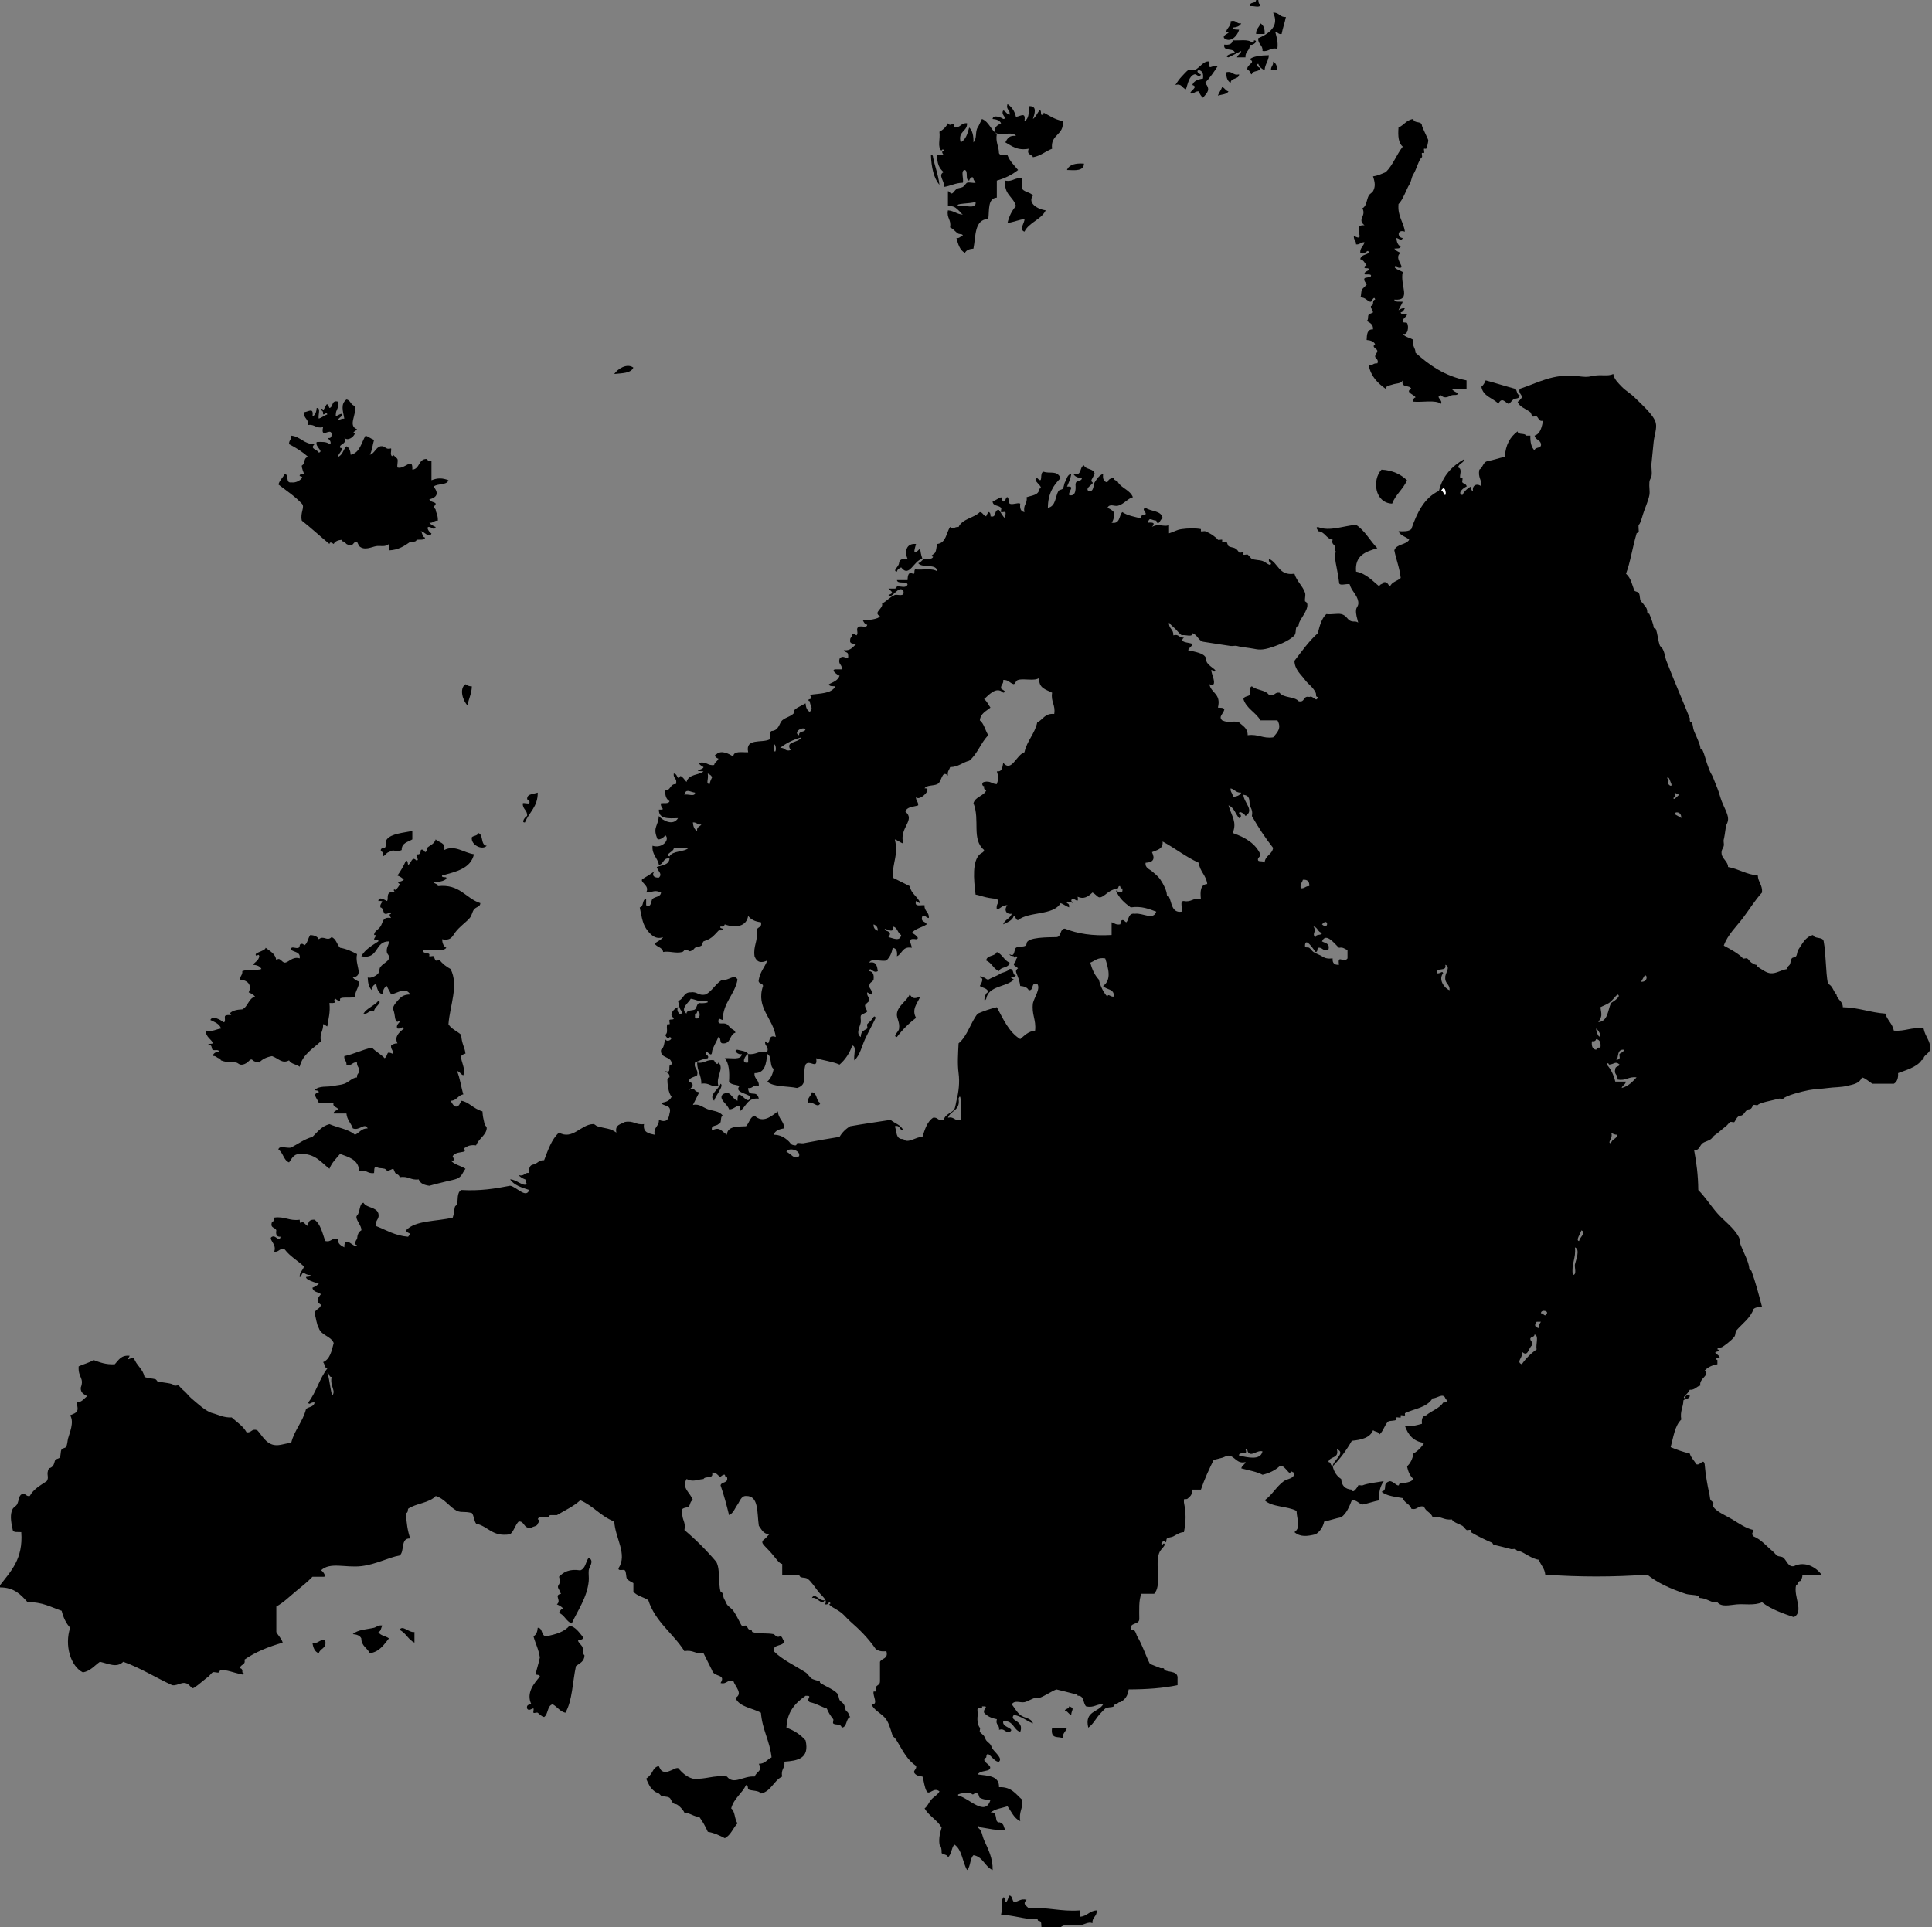 <?xml version="1.0" encoding="UTF-8" standalone="no"?>
<!-- Generator: Adobe Illustrator 12.0.0, SVG Export Plug-In . SVG Version: 6.00 Build 51448)  -->

<svg
  xmlns:dc="http://purl.org/dc/elements/1.1/"
  xmlns:cc="http://creativecommons.org/ns#"
  xmlns:rdf="http://www.w3.org/1999/02/22-rdf-syntax-ns#"
  xmlns:svg="http://www.w3.org/2000/svg"
  xmlns="http://www.w3.org/2000/svg"
  xmlns:sodipodi="http://sodipodi.sourceforge.net/DTD/sodipodi-0.dtd"
  xmlns:inkscape="http://www.inkscape.org/namespaces/inkscape"
  version="1.1"
  id="Layer_1"
  width="1027.26"
  height="1025"
  viewBox="0 0 1027.26 1025"
  overflow="visible"
  enable-background="new 0 0 1027.26 1025"
  xml:space="preserve"
  inkscape:version="0.47 r22583"
  sodipodi:docname="EuropeContour.svg"><rect x="0" y="0" width="1027.26" height="1025" fill="#808080" stroke="none"/><defs
  id="defs185"><inkscape:perspective
  sodipodi:type="inkscape:persp3d"
  inkscape:vp_x="0 : 512.5 : 1"
  inkscape:vp_y="0 : 1000 : 0"
  inkscape:vp_z="1027.26 : 512.5 : 1"
  inkscape:persp3d-origin="513.63 : 341.66667 : 1"
  id="perspective189" />
	

		
		
		
		
		
		
		
		
		
		
		
		
		
		
		
		
		
		
		
		
		
		
		
		
		
		
		
		
		
		
		
		
		
		
		
		
		
		
		
		
		
		
		
		
		
		
		
		
		
		
		
		
		
		
		
		
		
		
		
		
		
		
		
		
		
		
		
		
		
		
		
		
		
		
		
		
		
		
		
		
		
		
		
		
		
		
		
		
	</defs><sodipodi:namedview
  pagecolor="#ffffff"
  bordercolor="#666666"
  borderopacity="1"
  objecttolerance="10"
  gridtolerance="10"
  guidetolerance="10"
  inkscape:pageopacity="0"
  inkscape:pageshadow="2"
  inkscape:window-width="1366"
  inkscape:window-height="722"
  id="namedview183"
  showgrid="false"
  inkscape:zoom="2"
  inkscape:cx="229.33693"
  inkscape:cy="664.60287"
  inkscape:window-x="0"
  inkscape:window-y="23"
  inkscape:window-maximized="1"
  inkscape:current-layer="layer1" />
<g
  inkscape:groupmode="layer"
  id="layer1"
  inkscape:label="Lag" /><path
  clip-rule="evenodd"
  d="m 667.888,0 c 0.377,0 0.754,0 1.131,0 0.254,0.877 0.031,2.229 1.13,2.26 0.19,2.451 -4.008,0.512 -5.65,1.13 -0.346,-2.605 3.264,-1.256 3.389,-3.39 z"
  id="path7"
  style="fill-rule:evenodd" /><path
  clip-rule="evenodd"
  d="m 676.929,6.781 c 3.31,-0.295 3.472,2.555 6.781,2.26 -0.601,3.165 -1.659,5.875 -2.261,9.041 -1.825,0.319 -1.945,-1.068 -3.391,-1.13 0.685,2.707 1.625,5.156 1.131,9.041 -3.92,-0.906 -4.346,1.683 -7.911,1.13 0.295,-3.309 -2.556,-3.472 -2.26,-6.781 5.029,-2.095 11.621,-6.205 7.911,-13.561 z"
  id="path9"
  style="fill-rule:evenodd" /><path
  clip-rule="evenodd"
  d="m 654.328,11.301 c 3.193,-0.934 2.927,1.593 5.65,1.13 -0.743,1.518 -2.415,2.104 -4.521,2.26 0.182,1.324 2.06,0.954 3.39,1.13 -0.83,3.232 -4.631,7.234 -7.91,4.521 -1.335,-1.792 3.101,-2.55 2.261,-3.39 -0.063,-0.062 -1.127,0.056 -1.13,0 -0.108,-1.764 2.719,-3.145 2.26,-5.651 z"
  id="path11"
  style="fill-rule:evenodd" /><path
  clip-rule="evenodd"
  d="m 672.41,18.082 c -1.508,0 -3.014,0 -4.521,0 -0.175,-2.811 1.776,-3.499 2.261,-5.65 1.675,0.961 2.428,2.843 2.26,5.65 z"
  id="path13"
  style="fill-rule:evenodd" /><path
  clip-rule="evenodd"
  d="m 669.019,33.903 c -1.583,0.4 -0.098,1.99 1.13,2.26 -0.311,2.327 -4.21,1.064 -4.52,3.391 -1.228,-0.279 -0.768,-2.247 -2.261,-2.26 -1.218,-2.887 4.865,-3.956 1.13,-5.651 1.347,-1.693 6.1,-2.224 10.172,-2.26 -0.19,3.201 -2.072,4.709 -2.261,7.911 -1.627,-0.633 -2.758,-1.763 -3.39,-3.391 z"
  id="path15"
  style="fill-rule:evenodd" /><path
  clip-rule="evenodd"
  d="m 676.929,32.773 c 1.518,0.744 2.104,2.416 2.261,4.521 -1.131,0 -2.261,0 -3.391,0 -0.143,-2.028 1.384,-2.384 1.13,-4.521 z"
  id="path17"
  style="fill-rule:evenodd" /><path
  clip-rule="evenodd"
  d="m 652.068,38.423 c 3.456,-0.82 3.324,1.95 6.779,1.13 -0.109,2.904 -4.41,1.615 -4.52,4.52 -1.676,-0.96 -2.429,-2.843 -2.259,-5.65 z"
  id="path19"
  style="fill-rule:evenodd" /><path
  clip-rule="evenodd"
  d="m 649.807,46.334 c 1.484,0.399 1.778,1.99 3.391,2.26 -0.957,1.68 -3.639,1.636 -5.65,2.26 0.586,-1.671 1.671,-2.848 2.259,-4.52 z"
  id="path21"
  style="fill-rule:evenodd" /><path
  clip-rule="evenodd"
  d="m 549.228,63.286 c 1.528,-1.109 2.259,-3.015 3.39,-4.521 1.343,-0.44 0.574,1.973 1.131,2.26 0.841,0.433 1.364,-1.008 1.13,-1.13 3.633,1.896 5.586,3.506 10.171,4.52 0.91,7.691 -6.717,6.844 -5.649,14.691 -3.555,1.343 -5.98,3.814 -10.172,4.521 -0.485,-1.775 -3.555,-0.966 -2.26,-4.521 -6.354,1.081 -9.015,-1.534 -12.432,-3.39 1.032,-1.981 2.102,-3.927 5.65,-3.391 -1.566,-2.953 -9.59,0.55 -11.301,-2.26 -0.191,-2.829 1.736,-3.537 3.391,-4.521 -0.744,-1.517 -2.416,-2.104 -4.521,-2.26 0.29,-2.646 4.965,-0.651 5.651,0 2.913,-0.273 -1.553,-1.945 0,-4.521 1.483,0.399 1.776,1.99 3.39,2.26 0.462,-2.723 -2.064,-2.457 -1.131,-5.65 2.279,1.487 3.824,3.71 4.521,6.78 2.625,-0.331 5.297,-2.839 4.521,2.26 2.3,-1.09 2.441,-4.339 2.261,-7.911 4.854,-0.385 3.056,4.12 2.259,6.784 z"
  id="path23"
  style="fill-rule:evenodd" /><path
  clip-rule="evenodd"
  d="m 494.983,82.497 c 0.961,-0.208 1.066,0.44 1.13,1.13 0.982,5.045 2.8,9.255 3.39,14.691 -3.072,-3.708 -4.261,-9.298 -4.52,-15.821 z"
  id="path25"
  style="fill-rule:evenodd" /><path
  clip-rule="evenodd"
  d="m 576.351,87.018 c -0.079,4.064 -4.716,3.571 -9.041,3.391 1.188,-2.956 4.592,-3.697 9.041,-3.391 z"
  id="path27"
  style="fill-rule:evenodd" /><path
  clip-rule="evenodd"
  d="m 543.578,94.928 c 0,1.883 0,3.767 0,5.65 1.381,1.632 4.313,1.714 5.65,3.391 -3.082,4.188 2.685,7.339 6.781,7.911 -2.507,5.028 -8.795,6.273 -11.302,11.301 -3.182,-1.142 0.313,-4.799 0,-6.78 -3.165,0.602 -5.874,1.659 -9.041,2.26 0.877,-3.644 2.363,-6.678 4.521,-9.041 -1.326,-5.078 -6.643,-6.165 -5.65,-13.561 4.19,0.799 4.85,-1.931 9.041,-1.131 z"
  id="path29"
  style="fill-rule:evenodd" /><path
  clip-rule="evenodd"
  d="m 336.77,195.507 c -1.416,3.104 -6.112,2.928 -10.171,3.39 1.711,-2.647 6.783,-5.953 10.171,-3.39 z"
  id="path33"
  style="fill-rule:evenodd" /><path
  clip-rule="evenodd"
  d="m 808.021,210.198 c -0.095,2.068 -1.974,1.426 -3.391,2.26 -0.4,0.236 -2.005,2.204 -2.26,2.26 -1.416,0.313 -3.645,-4.387 -5.65,0 -2.881,-3.146 -8.214,-3.842 -9.041,-9.041 1.055,-0.829 1.712,-2.055 2.26,-3.391 5.344,1.437 10.478,3.083 15.821,4.521 0.972,0.913 0.672,3.097 2.261,3.391 z"
  id="path35"
  style="fill-rule:evenodd" /><path
  clip-rule="evenodd"
  d="m 748.125,255.402 c -2.03,4.75 -6.038,7.523 -7.91,12.431 -9.234,-0.318 -10.805,-12.636 -5.65,-18.082 6.049,0.356 10.271,2.536 13.56,5.651 z"
  id="path37"
  style="fill-rule:evenodd" /><path
  clip-rule="evenodd"
  d="m 766.208,261.053 c 1.927,-3.857 3.134,1.387 2.26,2.26 -0.474,0.474 -1.343,-2.824 -2.26,-2.26 z"
  id="path39"
  style="fill:#ffffff;fill-rule:evenodd" /><path
  clip-rule="evenodd"
  d="m 247.492,363.892 c 0.909,0.598 1.834,1.179 3.39,1.13 -0.095,4.048 -1.757,6.53 -2.26,10.171 -2.594,-2.584 -4.55,-8.999 -1.13,-11.301 z"
  id="path41"
  style="fill-rule:evenodd" /><path
  clip-rule="evenodd"
  d="m 254.272,442.999 c 2.962,0.804 1.083,6.45 4.52,6.78 -2.289,2.579 -8.584,-0.392 -7.911,-4.52 0.912,-0.972 3.097,-0.672 3.391,-2.26 z"
  id="path55"
  style="fill-rule:evenodd" /><path
  clip-rule="evenodd"
  d="m 530.016,506.284 c 2.976,1.17 3.807,4.481 6.781,5.651 -0.338,3.051 -4.754,2.026 -5.65,4.52 -2.975,-1.17 -3.807,-4.48 -6.78,-5.65 0.338,-3.052 4.754,-2.026 5.649,-4.521 z"
  id="path67"
  style="fill-rule:evenodd" /><path
  clip-rule="evenodd"
  d="m 381.974,577.48 c -4.191,0.802 -4.851,-1.931 -9.042,-1.13 -0.002,-4.519 -2.258,-6.783 -2.26,-11.301 4.191,0.8 4.85,-1.931 9.041,-1.13 0.399,1.295 1.99,2.863 2.261,1.13 3.38,3.092 -1.509,7.469 0,12.431 z"
  id="path77"
  style="fill-rule:evenodd" /><path
  clip-rule="evenodd"
  d="m 431.698,580.871 c 3.052,0.339 2.027,4.753 4.521,5.65 -1.393,3.434 -3.886,-1.227 -6.781,0 -0.175,-2.81 1.775,-3.498 2.26,-5.65 z"
  id="path79"
  style="fill-rule:evenodd" /><path
  clip-rule="evenodd"
  d="m 203.418,864.525 c -0.972,0.912 -0.672,3.095 -2.26,3.391 1.028,1.985 3.959,2.068 5.65,3.391 -2.695,3.332 -4.948,7.107 -10.171,7.91 -1.308,-2.836 -4.503,-3.784 -4.521,-7.91 -0.744,-1.517 -2.416,-2.105 -4.52,-2.261 2.688,-2.466 7.443,-2.482 11.301,-3.39 1.149,-0.27 2.444,-1.675 4.521,-1.131 z"
  id="path97"
  style="fill-rule:evenodd" /><path
  clip-rule="evenodd"
  d="m 309.647,870.177 c 1.416,2.114 -2.187,1.881 -2.26,2.26 -0.158,0.823 1.892,2.491 2.26,3.391 0.761,1.853 -0.163,3.377 1.13,4.521 -0.077,3.313 -2.583,4.196 -4.521,5.65 -1.841,8.33 -1.869,18.472 -5.65,24.862 -3.026,-0.741 -4.297,-3.237 -6.781,-4.521 -2.968,0.799 -2.23,5.304 -4.521,6.78 -1.407,-0.296 -2.441,-1.564 -3.39,-2.26 -0.447,-0.328 -1.875,0.384 -2.26,0 -0.27,-0.271 0.318,-2.104 0,-2.261 -0.658,-0.323 -2.402,1.712 -3.39,0 -0.416,-1.922 0.882,-2.132 2.26,-2.26 -2.958,-6.045 1.514,-11.197 4.521,-14.691 -0.031,-1.1 -1.383,-0.876 -2.26,-1.13 0.601,-3.166 1.659,-5.876 2.26,-9.041 -0.599,-4.3 -2.361,-7.435 -3.391,-11.301 1.517,-0.744 2.105,-2.416 2.26,-4.521 2.904,0.11 1.616,4.412 4.521,4.521 5.064,-0.965 9.708,-2.348 12.431,-5.651 3.314,0.83 4.861,3.429 6.781,5.652 z"
  id="path99"
  style="fill-rule:evenodd" /><path
  clip-rule="evenodd"
  d="m 212.458,866.786 c 1.504,-2.866 5.016,1.656 7.911,1.13 0,1.884 0,3.768 0,5.65 -3.335,-1.561 -4.575,-5.218 -7.911,-6.78 z"
  id="path101"
  style="fill-rule:evenodd" /><path
  clip-rule="evenodd"
  d="m 172.905,872.437 c 0.982,4.372 -2.76,4.021 -3.391,6.78 -2.232,-0.781 -3.013,-3.015 -3.39,-5.65 3.457,0.82 3.325,-1.949 6.781,-1.13 z"
  id="path103"
  style="fill-rule:evenodd" /><path
  clip-rule="evenodd"
  d="m 568.441,907.47 c 3.286,0.983 1.271,1.691 1.13,4.521 -1.484,-0.399 -1.778,-1.99 -3.391,-2.261 0.278,-1.227 2.247,-0.766 2.261,-2.26 z"
  id="path105"
  style="fill-rule:evenodd" /><path
  clip-rule="evenodd"
  d="m 559.4,918.771 c 2.636,0 5.272,0 7.91,0 -0.485,2.152 -2.435,2.839 -2.261,5.65 -2.091,-1.316 -6.66,0.989 -5.649,-5.65 z"
  id="path107"
  style="fill-rule:evenodd" /><path
  clip-rule="evenodd"
  d="m 563.919,1025 c -3.391,0 -6.78,0 -10.171,0 -0.182,-1.244 0.2,-3.319 -1.131,-3.391 -1.208,-0.063 -0.619,-0.91 -1.129,-1.13 -1.17,-0.503 -3.244,0.169 -4.521,0 -4.432,-0.585 -10.63,-2.213 -14.691,-2.26 1.267,-5.143 -0.423,-6.594 1.131,-9.041 0.644,-1.016 1.328,2.35 1.129,2.26 1.218,0.541 1.569,-3.11 2.261,-3.39 1.588,0.294 1.288,2.479 2.26,3.39 2.663,0.025 3.328,-1.946 6.781,-1.13 -2.268,2.301 -0.295,3.011 1.13,4.521 10.196,-0.779 16.925,1.909 27.122,1.13 0,1.13 0,2.261 0,3.391 3.988,-0.157 5.053,-3.234 9.041,-3.391 0.294,3.309 -2.555,3.472 -2.261,6.781 -2.24,-0.964 -4.179,0.842 -6.78,1.13 -3.189,0.353 -7.916,-1.228 -10.171,1.13 z"
  id="path111"
  style="fill-rule:evenodd" /><path
  clip-rule="evenodd"
  d="m 438.479,850.965 c -1.585,3.292 -3.894,-2.004 -6.781,-1.13 1.585,-3.292 3.893,2.004 6.781,1.13 z"
  id="path115"
  style="fill-rule:evenodd" /><path
  clip-rule="evenodd"
  d="m 0,843.054 c 5.742,-7.442 12.397,-13.973 11.301,-28.252 -1.69,-0.192 -4.17,0.402 -4.52,-1.13 -1.075,-4.818 -1.518,-8.482 0,-11.302 0.341,-0.633 1.867,-1.531 2.26,-2.26 1.261,-2.339 0.691,-5.456 3.39,-5.65 1.444,0.062 1.565,1.447 3.39,1.13 1.983,-3.667 5.652,-5.65 9.041,-7.911 1.501,-2.386 -0.558,-3.339 1.13,-6.78 2.905,-0.763 2.684,-2.953 3.391,-4.521 0.166,-0.368 1.981,-0.708 2.26,-1.13 0.911,-1.375 0.33,-3.104 1.13,-4.521 0.248,-0.439 1.913,-0.666 2.26,-1.13 0.795,-1.061 0.806,-3.226 1.13,-4.521 0.716,-2.865 3.476,-8.698 1.13,-12.431 3.94,-1.539 4.68,-1.981 3.39,-6.781 2.887,-0.126 3.956,-2.072 5.65,-3.39 -1.654,-0.982 -3.582,-1.692 -3.39,-4.521 1.982,-5.345 -1.488,-5.154 -1.13,-11.302 2.531,-1.235 5.663,-1.871 7.911,-3.39 3.299,1.222 6.512,2.529 11.301,2.26 2.011,-2.132 3.285,-5.002 7.911,-4.521 -1.62,3.287 -0.867,1.271 2.26,1.131 1.243,4.03 4.807,5.739 5.65,10.171 2.578,0.899 3.705,0.643 5.65,1.13 0.661,0.165 1.103,1.123 1.13,1.13 4.081,1.013 7.907,0.874 9.041,2.26 0.303,0.369 1.853,-0.284 2.26,0 0.698,0.487 1.449,1.643 2.26,2.261 1.855,1.414 3.021,3.255 4.521,4.521 3.386,2.858 7.764,7.026 11.301,7.91 2.758,0.69 6.038,2.553 10.171,2.261 2.738,2.536 6.018,4.53 7.911,7.91 2.723,0.463 2.456,-2.063 5.651,-1.13 2.479,2.576 4.519,7.159 9.041,7.911 2.878,0.478 5.313,-0.803 9.041,-1.131 1.734,-6.929 6.176,-11.151 7.911,-18.081 1.502,-1.135 4.205,-1.068 4.521,-3.391 -1.945,-0.445 -2.897,1.678 -3.391,0 4.197,-5.22 6.008,-12.826 10.171,-18.081 -1.588,-0.296 -1.289,-2.479 -2.26,-3.391 3.723,-1.551 4.568,-5.98 5.651,-10.171 -1.501,-3.772 -6.611,-3.938 -7.911,-7.911 -1.252,-2.138 -1.442,-5.339 -2.26,-7.91 0.333,-2.305 3.058,-2.216 3.39,-4.521 -3.034,-1.824 -1.68,-3.579 0,-5.65 -1.502,-1.135 -4.205,-1.068 -4.521,-3.391 1.335,-0.547 2.562,-1.205 3.39,-2.26 -1.958,-0.451 -6.991,-1.957 -6.78,-3.391 0.055,-0.374 2.887,0.066 2.26,-1.13 -1.556,0.05 -2.481,-0.532 -3.391,-1.13 -1.494,0.013 -1.033,1.98 -2.26,2.26 -0.174,-2.811 1.776,-3.497 2.26,-5.65 -3.281,-3.123 -7.433,-5.375 -10.171,-9.041 -3.194,-0.934 -2.927,1.593 -5.65,1.131 1.654,-4.021 -3.631,-6.772 -1.13,-7.911 2.104,-1.082 3.777,3.385 4.521,0 -2.03,0.146 -2.645,-1.122 -2.26,-3.391 -0.486,-1.774 -3.555,-0.966 -2.26,-4.521 0.88,-0.249 1.313,-0.946 1.13,-2.26 5.684,-0.788 7.877,1.918 13.561,1.13 -0.049,1.203 0.532,2.871 1.13,1.13 1.613,0.271 1.906,1.861 3.39,2.261 -0.205,-2.465 0.925,-3.596 3.391,-3.391 3.255,2.396 4.177,7.124 5.65,11.301 3.457,0.82 3.324,-1.948 6.78,-1.13 -0.191,2.829 1.736,3.538 3.39,4.521 -0.117,-7.482 5.869,1.455 6.781,-1.13 -1.758,-0.295 -0.783,-2.479 0,-3.391 0.156,-2.105 0.744,-3.777 2.26,-4.521 0.477,-2.327 -3.836,-6.335 -2.26,-7.91 1.712,-1.712 1.046,-6.326 3.391,-6.781 1.646,2.874 6.852,2.188 7.911,5.651 0.82,3.456 -1.95,3.323 -1.13,6.78 5.416,2.119 9.983,5.085 16.952,5.65 2.243,-2.606 -0.284,-1.256 -1.13,-3.391 5.074,-5.474 16.43,-4.665 24.862,-6.78 0.899,-2.577 0.644,-3.705 1.13,-5.65 0.175,-0.697 1.109,-1.056 1.13,-1.13 0.679,-2.521 -0.234,-6.459 2.26,-7.911 10.015,0.597 18.11,-0.725 25.992,-2.26 3.409,0.521 8.463,7.002 10.171,2.26 -3.981,-1.292 -8.063,-2.484 -10.171,-5.65 3.202,-0.113 7.474,4.479 9.041,2.26 -2.12,-0.271 0.641,-1.86 -1.13,-2.26 -1.335,-0.548 -2.562,-1.205 -3.39,-2.26 3.194,0.934 2.927,-1.593 5.65,-1.131 -0.315,-2.576 0.273,-4.247 2.26,-4.521 2.152,-0.484 2.839,-2.435 5.65,-2.26 2.09,-5.444 3.942,-11.126 7.911,-14.691 7.215,4.069 11.67,-4.325 18.082,-4.521 1.083,-0.033 1.406,0.872 2.26,1.13 4.563,1.38 6.691,0.904 10.171,3.391 -0.924,-4.313 2.405,-4.375 4.52,-5.65 4.654,-0.888 5.8,1.735 10.171,1.13 -0.687,4.454 2.528,5.005 5.651,5.65 -0.744,-4.133 2.445,-4.335 2.26,-7.91 3.268,1.402 5.152,0.577 5.651,-3.391 1.477,-4.867 -3.207,-3.573 -4.521,-5.65 2.636,-0.377 4.869,-1.159 5.65,-3.391 -1.815,-1.353 -2.331,-7.699 -2.26,-9.04 0.042,-0.801 1.132,-1.144 1.13,-1.131 0.257,-2.23 -1.465,-2.233 -2.26,-3.389 4.017,1.756 0.682,-3.84 3.39,-3.392 0.373,-4.893 -6.259,-2.782 -5.65,-7.911 1.68,-0.957 1.635,-3.638 2.26,-5.65 1.003,2.271 4.947,-0.498 2.26,-1.13 -0.271,1.735 -1.861,0.166 -2.26,-1.13 1.795,-1.188 0.296,-3.868 1.13,-5.65 0.065,-0.14 1,0.108 1.13,0 0.382,-0.313 -0.354,-1.907 0,-2.261 0.565,-0.564 2.479,0.218 2.26,-1.13 -3.156,-1.449 0.517,-5.38 2.26,-5.65 -1.294,2.318 1.775,5.387 2.26,2.26 -1.68,-0.956 -1.635,-3.637 -2.26,-5.65 3.064,-0.703 2.813,-4.721 6.781,-4.521 3.567,-0.553 3.991,2.037 7.911,1.131 3.703,-1.948 5.338,-5.963 9.041,-7.911 2.951,0.938 6.2,-3.417 7.911,0 -1.572,8.224 -7.641,11.948 -7.911,21.472 -1.42,-0.248 -2.31,-1.76 -2.26,1.131 0.611,1.439 2.453,0.098 4.52,1.13 0.404,0.202 1.698,1.831 2.26,2.26 0.915,0.7 2.03,0.9 2.26,2.261 -3.303,0.84 -2.187,6.101 -6.78,5.65 -1.866,-0.018 -0.632,-3.135 -2.26,-3.391 -1.005,2.59 -3.291,6.016 -3.391,7.911 -0.214,4.082 -3.554,-2.645 -3.39,1.13 0.013,0.288 2.008,0.916 1.13,2.26 -2.642,0.372 -4.669,1.359 -6.781,2.261 -0.819,3.456 1.95,3.324 1.13,6.78 -1.501,1.136 -4.205,1.069 -4.52,3.391 4.03,1.214 1.292,3.587 0,4.521 4.214,-1.923 1.789,0.667 5.65,1.13 -1.082,2.309 -2.308,4.472 -3.391,6.78 3.42,-0.843 5.402,1.381 7.911,2.261 2.546,0.894 6.303,0.955 7.911,3.39 -1.567,0.693 -0.17,4.351 -2.26,4.521 -1.055,1.206 -4.169,0.353 -3.391,3.391 4.126,-2.323 5.075,0.508 7.911,2.26 0.257,-4.64 5.51,-4.284 10.171,-4.521 1.692,-1.697 2.021,-4.759 4.52,-5.65 4.425,4.339 8.898,0.366 12.431,-2.26 0.156,3.987 3.234,5.054 3.39,9.041 -2.636,0.377 -4.869,1.157 -5.65,3.39 3.327,-0.034 5.772,1.389 7.911,3.391 1.335,1.249 0.86,1.941 3.391,2.26 1.262,0.159 0.648,-0.923 1.13,-1.13 0.903,-0.386 2.419,0.19 3.39,0 6.614,-1.293 14.601,-2.668 19.212,-3.39 1.403,-2.364 3.287,-4.248 5.65,-5.651 7.017,-1.271 14.328,-2.246 21.472,-3.39 2.219,1.925 5.648,2.64 6.78,5.65 -2.246,-0.015 -1.437,-3.084 -4.52,-2.261 1.104,2.663 0.365,7.17 4.52,6.781 2.188,2.839 6.884,-1.327 10.171,-1.13 1.292,-3.981 2.484,-8.063 5.651,-10.171 2.723,-0.464 2.457,2.064 5.65,1.13 0.812,-3.152 4.652,-3.839 5.65,-5.65 0.543,-0.984 0.986,-3.953 1.13,-4.521 1.18,-4.661 1.796,-9.709 1.13,-14.691 -0.674,-5.05 -0.257,-10.518 0,-15.821 4.75,-3.916 6.314,-11.015 10.171,-15.821 3.177,-1.345 6.498,-2.543 10.171,-3.391 3.436,6.359 6.383,13.207 12.432,16.951 2.264,-1.88 4.187,-4.101 7.911,-4.521 0.659,-5.934 -1.992,-8.556 -1.131,-14.69 0.849,-3.217 4.129,-7.736 2.261,-10.171 -3.631,-0.995 -1.549,3.726 -4.521,3.39 -0.744,-1.517 -2.415,-2.105 -4.521,-2.26 -0.379,-3.679 -2.261,-6.826 -2.261,-7.911 0,-0.279 0.883,-1.874 1.131,-1.13 -0.449,-1.349 -1.647,-1.145 -2.261,-2.26 -0.003,-1.133 0.915,-1.345 1.13,-2.26 -0.114,-1.268 1.644,-1.759 0,-2.26 0.004,0.628 -0.914,1.283 -1.13,0 -0.877,-0.252 -2.229,-0.031 -2.26,-1.13 2.861,2.057 2.366,-2.672 3.39,-3.39 1.773,-1.244 5.52,0.245 5.651,-2.26 0.182,-3.45 11.416,-3.292 15.82,-3.391 2.905,-0.109 1.616,-4.411 4.521,-4.52 6.699,2.717 14.838,3.997 24.862,3.39 0,-2.26 0,-4.521 0,-6.781 1.539,0.43 2.142,1.512 4.521,1.13 0.313,-0.051 0.147,-2.064 1.129,-2.26 1.093,-0.219 1.38,1.087 2.261,1.13 1.334,-1.679 0.978,-5.049 4.521,-4.521 4.111,-0.619 9.739,3.727 11.3,-1.13 -3.906,-1.366 -7.488,-3.059 -13.561,-2.26 -3.334,-2.317 -6.278,-5.022 -7.911,-9.041 1.054,0.69 4.169,2.63 3.39,-1.13 -0.837,0.675 -1.145,-1.133 -1.129,-1.13 -1.154,-0.231 -0.837,1.066 -1.13,1.13 -3.83,0.84 -5.034,2.047 -6.782,3.39 -3.999,3.077 -3.644,0.614 -6.78,-1.13 -2.355,2.232 -4.604,3.765 -7.91,2.26 0.99,5.268 -2.932,-1.556 -3.39,2.26 3.49,2.768 -3.246,-1.242 -2.261,1.13 0.882,0.25 1.313,0.947 1.131,2.26 -1.674,-0.588 -2.849,-1.672 -4.521,-2.26 -3.827,6.719 -16.8,4.296 -22.602,9.041 -1.495,-0.013 -1.033,-1.981 -2.261,-2.26 -0.823,2.567 -3.4,3.38 -5.649,4.521 0.765,-2.625 3.755,-3.025 4.52,-5.651 -3.519,0.529 -4.04,-2.842 -2.261,-4.52 -2.811,-0.174 -3.497,1.775 -5.65,2.26 -0.671,-3.605 2.122,-3.495 0,-5.65 -6.468,-0.503 -8.638,-1.881 -11.301,-2.261 -1.076,-8.547 -1.773,-17.697 2.261,-21.472 0.795,-0.744 2.121,-0.867 2.261,-2.26 -6.824,-5.659 -2.039,-15.992 -5.652,-24.862 0.994,-3.527 5.331,-3.71 6.782,-6.781 -0.881,-0.25 -1.315,-0.946 -1.13,-2.26 -1.141,-0.013 -1.422,-1.981 0,-2.26 3.452,-0.817 4.118,1.156 6.779,1.13 1.016,-3.309 1.016,-3.472 0,-6.781 2.982,0.344 2.916,-2.36 3.392,-4.521 4.443,5.243 6.855,-4.158 11.3,-5.65 1.352,-6.184 5.432,-9.638 6.781,-15.821 3.061,-1.459 4.018,-5.024 9.04,-4.521 0.792,-4.937 -1.922,-6.366 -1.129,-11.301 -3.177,-1.72 -7.433,-2.363 -6.782,-7.911 -2.524,1.988 -7.97,0.166 -11.3,1.13 -1.382,0.4 -1.119,1.684 -2.261,2.26 -2.152,-0.485 -2.838,-2.435 -5.649,-2.26 0.374,2.118 -1.435,2.517 -1.131,4.521 0.067,0.447 3.59,1.728 1.131,2.26 -3.817,-3.741 -8.048,1.691 -10.171,3.391 1.526,1.109 2.258,3.015 3.389,4.521 -2.265,1.878 -5.252,3.034 -5.649,6.78 2.316,1.828 2.849,5.438 4.52,7.911 -4.018,3.893 -5.766,10.054 -10.17,13.562 -3.618,0.901 -5.703,3.338 -10.171,3.39 -0.356,1.527 -1.608,2.159 -1.13,4.521 -3.414,-3.28 -3.154,3.486 -5.651,4.521 -1.981,1.033 -5.638,0.388 -6.78,2.26 4.887,-0.401 -3.048,7.533 -4.521,4.521 -0.254,2.137 1.274,2.493 1.13,4.521 -2.513,0.877 -6.128,0.653 -6.78,3.39 5.541,4.516 -3.612,8.58 -1.13,16.952 -1.672,-0.588 -2.848,-1.672 -4.52,-2.26 2.066,8.3 -1.195,11.553 -1.13,20.342 3.034,1.487 6.007,3.034 9.041,4.521 0.77,4.126 4.284,5.511 5.65,9.041 -1.133,0.003 -1.345,-0.915 -2.26,-1.13 -1.139,3.399 2.518,2.003 4.521,2.26 -0.295,3.309 2.555,3.472 2.26,6.78 -1.445,-0.062 -1.565,-1.448 -3.391,-1.13 -1.294,3.555 1.775,2.746 2.26,4.521 -2.473,1.671 -6.083,2.204 -7.911,4.52 1.004,0.333 4.948,3.059 2.26,3.391 -5.1,-0.775 -2.592,1.896 -2.26,4.521 -5.072,-0.928 -5.046,3.24 -7.911,4.52 0.315,-2.576 -0.272,-4.248 -2.26,-4.52 -0.503,2.887 -1.584,5.196 -3.39,6.78 -2.702,0.689 -8.199,-1.418 -9.041,1.13 3.79,-0.776 4.131,1.896 4.521,4.52 -2.577,1.553 -4.248,-2.913 -4.521,0 1.989,0.274 2.576,1.945 2.26,4.521 -0.744,1.721 -2.033,0.964 -2.26,3.391 -0.138,1.482 1.982,2.193 1.13,4.521 -1.133,0.003 -1.345,-0.915 -2.26,-1.131 -0.281,2.135 1.311,2.497 1.13,4.521 -0.013,0.149 -2.19,1.873 -2.26,2.261 -0.212,1.179 1.284,3.07 1.13,3.39 -0.36,0.751 -3.168,1.415 -3.391,2.261 -0.271,1.029 0.128,2.328 0,3.391 -0.256,2.138 -2.918,6.102 0,7.91 -0.096,-3.332 2.266,-3.6 3.391,-4.521 0.375,-0.306 -0.299,-1.857 0,-2.26 0.5,-0.675 1.636,-1.519 2.26,-2.261 0.717,-0.852 1.523,-2.998 2.26,-1.13 -1.831,3.873 -3.688,7.102 -5.651,11.301 -1.766,3.779 -2.584,8.36 -5.65,11.302 -0.672,-2.341 1.396,-7.425 -1.13,-7.911 -1.484,4.166 -3.756,7.546 -6.781,10.171 -3.647,-1.627 -8.385,-2.163 -12.431,-3.391 0.984,6.524 -3.752,0.313 -5.65,3.391 -1.811,4.972 1.707,10.569 -4.521,12.431 -5.28,-1.124 -12.418,-0.388 -15.821,-3.39 1.806,-1.585 2.887,-3.894 3.39,-6.781 -2.377,-1.389 -0.73,-6.804 -3.39,-7.91 -0.604,5.047 -1.074,10.228 -6.781,10.171 -0.294,3.309 2.555,3.472 2.26,6.78 -3.194,-0.935 -2.927,1.594 -5.65,1.13 0.151,5.644 4.583,0.453 5.65,5.651 -6.286,-0.636 -6.738,4.563 -10.171,6.78 0.687,-6.361 -2.528,-0.611 -5.65,-1.13 -0.856,-2.93 -5.752,-5.218 -3.39,-7.911 4.369,-2.553 4.458,2.098 7.911,3.391 -0.167,-9.044 5.752,4.444 6.78,-2.261 -2.063,-1.722 -8.649,-2.319 -5.65,-5.65 -2.012,-0.626 -4.693,-0.58 -5.65,-2.26 0.343,-5.24 -0.011,-9.784 -2.26,-12.432 3.417,-0.35 8.789,1.255 9.041,-2.26 -1.847,0.823 -4.916,-2.246 -2.26,-2.261 2.012,0.625 4.693,0.581 5.65,2.261 -1.29,0.356 -4.318,5.356 0,4.521 0,-1.507 0,-3.013 0,-4.521 4.372,0.604 5.517,-2.018 10.171,-1.13 0.934,-3.194 -1.592,-2.928 -1.13,-5.65 3.561,3.665 0.477,-4.313 5.651,-2.261 -1.25,-9.923 -10.789,-15.46 -6.781,-27.122 -0.102,-1.781 -2.883,-0.886 -2.26,-3.391 0.706,-4.191 3.177,-6.617 4.521,-10.171 -3.353,1.487 -5.575,1 -6.781,-2.26 -0.787,-5.685 1.917,-7.876 1.13,-13.561 0.014,-2.246 3.083,-1.437 2.26,-4.521 -3.066,-0.323 -5.327,-1.455 -6.781,-3.39 -0.881,5.718 -6.719,6.577 -12.431,4.521 -0.25,0.88 -0.946,1.314 -2.26,1.13 -0.676,0.825 1.136,1.161 1.13,1.13 0.281,1.541 -1.679,0.501 -2.26,1.13 -0.76,0.821 -2.391,2.6 -3.391,3.39 -1.863,1.471 -2.983,1.568 -4.52,2.26 -0.367,0.166 -0.711,1.981 -1.13,2.26 -0.994,0.662 -2.535,0.624 -3.39,1.13 -0.291,0.172 -0.597,0.79 -1.13,1.13 -2.78,1.772 -1.475,-0.292 -4.52,0 0.125,-0.012 -0.537,0.982 -1.13,1.13 -3.631,0.907 -6.926,-0.684 -10.171,0 -0.36,-2.653 -3.498,-2.529 -4.52,-4.52 1.504,-1.131 3.411,-1.863 4.52,-3.391 -4.136,1.524 -6.956,-1.452 -9.041,-4.52 -2.094,-3.082 -2.624,-7.698 -3.391,-11.301 2.327,-0.31 1.064,-4.21 3.391,-4.52 0,1.13 0,2.26 0,3.39 3.009,1.541 2.462,-2.518 3.39,-3.39 1.363,-1.283 4.31,-0.957 4.521,-3.391 -3.575,-1.552 -3.777,-0.246 -7.911,0 2.036,-3.494 -2.668,-5.007 -2.26,-6.78 0.087,-0.382 2.943,-1.939 3.39,-2.26 1.191,-0.856 2.225,-1.417 3.391,-2.26 -1.62,1.654 -0.867,3.582 2.26,3.39 2.099,-1.998 -0.491,-3.3 -1.13,-5.65 2.773,-0.995 6.518,-1.017 6.781,-4.521 -3.548,-0.534 -2.986,3.042 -5.651,3.39 -0.656,-3.864 -3.78,-5.26 -3.39,-10.171 5.159,1.704 9.482,-3.239 6.781,-5.65 -0.311,1.026 -4.21,3.795 -4.521,1.13 -2.001,-5.364 0.704,-5.938 1.13,-11.301 1.983,2.532 7.698,5.431 10.171,1.13 -5.093,0.195 -10.346,0.552 -10.171,-4.521 4.333,0.205 0.41,-0.925 1.13,-3.39 1.69,-0.193 4.171,0.404 4.521,-1.13 -1.677,-0.96 -2.43,-2.844 -2.26,-5.65 3.018,0.004 2.456,-3.571 5.65,-3.39 0.934,-3.194 -1.593,-2.928 -1.13,-5.651 1.411,0.126 1.574,1.403 2.26,2.26 0.333,0.415 1.743,-0.745 1.13,-1.13 1.855,1.165 1.604,1.36 3.39,3.39 1.121,-4.368 6.761,-3.557 9.041,-5.65 -6.765,-0.323 -0.207,-0.671 0,-2.26 0.009,-0.073 -2.738,-1.382 -2.26,-2.26 3.92,-0.906 4.344,1.683 7.911,1.13 0.271,-1.614 1.861,-1.906 2.261,-3.391 -1.229,-0.271 -2.714,-1.86 -1.131,-2.26 2.717,-2.583 6.835,-0.193 9.041,1.13 0.158,-3.232 4.713,-2.067 7.911,-2.26 -1.676,-7.703 7.293,-4.761 11.301,-6.781 1.441,-2.829 -0.574,-3.537 1.13,-4.521 4.006,-0.221 4.114,-4.315 5.65,-5.65 2.113,-1.836 5.242,-2.087 6.781,-4.521 -2.063,-1.052 3.977,-3.467 5.65,-4.52 0.156,2.104 0.743,3.776 2.26,4.52 2.118,-2.152 0.124,-2.838 0,-5.65 -0.628,0.003 -1.283,-0.915 0,-1.13 1.366,-0.238 0.695,-1.255 0,-2.26 5.199,-0.829 11.573,-0.48 13.561,-4.521 -1.33,-0.176 -3.208,0.194 -3.39,-1.13 2.25,-1.14 4.827,-1.954 5.65,-4.521 -1.004,-0.332 -4.947,-3.058 -2.26,-3.39 1.13,0 2.26,0 3.39,0 0.463,-2.723 -2.063,-2.457 -1.13,-5.651 2.21,-3.111 5.149,2.459 4.521,-2.26 -0.013,-1.493 -1.98,-1.033 -2.26,-2.26 3.82,0.429 4.822,-1.959 6.781,-3.391 -1.776,-0.108 -3.918,0.151 -3.391,-2.26 -0.004,-1.134 0.916,-1.345 1.13,-2.26 -0.468,-1.972 2.177,0.097 2.26,0 1.299,-1.514 -0.742,-3.439 1.13,-4.52 1.352,-0.78 4.427,0.849 4.521,-1.13 -1.268,-0.238 -1.759,-1.253 -2.26,-2.26 2.787,-0.13 8.439,-0.729 9.041,-2.26 -3.844,-2.136 1.936,-3.962 1.13,-6.78 2.295,-0.982 3.828,-3.258 6.781,-4.521 1.233,-0.527 5.572,1.479 4.52,-2.26 -2.476,-3.354 -6.278,5.017 -7.911,2.26 3.436,-1.131 1.442,-1.863 0,-3.39 1.127,-0.047 2.264,0.06 3.391,0 0.917,-0.049 0.993,-1.105 1.13,-1.13 1.726,-0.319 5.041,1.235 5.65,-1.13 -0.686,-1.951 -5.361,0.087 -5.65,-2.26 1.884,0 3.767,0 5.65,0 0.109,-5.783 2.603,-2.984 3.391,-3.39 0.557,-0.287 -0.212,-2.702 1.13,-2.26 3.837,0.307 9.162,-0.875 11.301,1.13 -0.204,-4.692 -8.218,-1.576 -10.171,-4.521 1.613,-0.27 1.906,-1.86 3.391,-2.26 1.69,-0.192 4.17,0.404 4.521,-1.13 -2.085,-0.585 0.587,-1.158 1.13,-2.26 0.797,-1.619 0.479,-2.885 1.13,-4.52 4.699,-0.575 4.685,-5.863 6.781,-9.041 2.246,1.882 1.438,-0.103 4.52,0 2.019,-4.386 8.104,-4.704 11.302,-7.911 1.632,0.134 1.879,2.041 3.391,2.26 -0.157,-0.022 1.035,-2.251 1.129,-2.26 0.851,-0.077 1.338,1.208 1.13,2.26 3.632,0.994 1.549,-3.725 4.521,-3.391 1.132,1.505 1.863,3.412 3.39,4.521 -0.366,-0.941 0.46,-2.496 0,-3.39 -0.167,-0.326 -1.982,0.277 -2.26,0 -0.382,-0.382 0.369,-1.863 0,-2.26 -1.424,-1.53 -4.333,-0.776 -4.521,-3.39 1.672,-0.588 2.849,-1.672 4.521,-2.26 0.138,0.468 0.74,2.177 1.131,2.26 1.36,0.288 1.248,-2.577 2.259,-2.26 0.77,0.24 0.563,3.024 1.131,3.39 1.332,0.857 4.186,-0.649 5.65,0 -0.315,2.576 0.272,4.248 2.26,4.521 -0.906,-3.92 1.683,-4.344 1.131,-7.911 2.772,-0.995 6.518,-1.018 6.779,-4.521 3.269,-0.505 -4.68,-4.862 -1.129,-5.65 3.56,3.659 0.845,-2.944 3.39,-3.391 3.494,1.236 7.008,-0.993 9.041,3.391 -3.813,3.721 -6.765,8.303 -6.78,15.821 4.295,-0.808 3.862,-5.937 5.65,-9.041 0.257,-0.447 1.907,-0.66 2.26,-1.13 0.634,-0.845 0.68,-2.629 1.131,-3.39 1.002,-1.696 1.215,-4.138 3.391,-4.521 -0.373,2.642 -1.358,4.669 -2.261,6.781 4.614,-0.345 0.604,2.359 1.131,4.52 4.27,1.157 3.357,-5.032 3.39,-5.65 0.152,-2.897 3.227,-1.208 3.39,-3.39 -2.104,-0.156 -3.776,-0.744 -4.521,-2.26 4.8,1.409 3.022,-3.759 5.651,-4.521 0.896,2.493 5.312,1.469 5.65,4.521 -1.464,3.152 -2.404,3.501 -1.131,4.521 0.987,0.789 -4.09,2.836 -2.26,4.52 3.112,1.092 2.65,-3.371 3.391,-4.52 1.267,-1.967 2.47,-3.791 4.521,-4.521 -0.317,2.576 0.271,4.249 2.26,4.521 0.464,-1.42 1.458,-2.31 3.391,-2.26 0.014,1.493 1.98,1.033 2.261,2.26 2.057,3.216 6.425,4.122 7.91,7.911 -2.81,0.7 -4.74,3.669 -7.91,4.521 -1.929,0.518 -4.362,-1.373 -5.651,1.13 1.335,0.548 2.561,1.205 3.391,2.26 0.36,2.621 -0.182,4.338 -1.13,5.65 4.599,0.833 3.82,-3.713 5.649,-5.65 2.681,1.841 6.537,2.505 10.172,3.39 -1.243,-1.944 2.127,-1.938 2.26,-2.26 0.447,-1.083 -2.474,-2.752 0,-3.39 2.81,2.088 8.517,1.278 9.041,5.65 -1.157,-0.132 -2.286,4.875 -3.391,1.13 -2.828,-0.142 -3.538,-2.157 -4.521,1.13 3.297,-0.315 3.886,0.272 2.261,2.26 3.334,-2.145 6.996,0.335 9.041,-1.13 0,1.506 0,3.013 0,4.52 2.991,-0.873 3.677,-1.814 6.78,-2.26 3.115,-0.448 7.418,-0.543 10.171,0 0.08,0.016 -0.068,1.046 0,1.13 0.255,0.311 1.857,-0.161 2.26,0 3.107,1.243 5.626,3.11 6.781,4.52 0.269,0.33 1.851,-0.194 2.26,0 0.14,0.067 -0.108,0.998 0,1.13 0.291,0.355 1.846,-0.247 2.261,0 0.464,0.278 0.644,1.895 1.13,2.26 0.824,0.618 2.65,0.708 3.391,1.13 1.328,0.757 1.354,1.151 2.259,2.26 0.29,0.353 1.847,-0.243 2.261,0 0.163,0.095 -0.126,0.976 0,1.13 0.284,0.346 1.847,-0.231 2.261,0 0.641,0.355 1.49,1.926 2.261,2.26 1.597,0.694 3.78,0.51 5.649,1.13 1.828,0.607 4.426,3.456 4.521,1.13 -0.88,-0.249 -1.314,-0.946 -1.129,-2.26 5.054,2.103 5.138,9.177 13.56,7.911 1.229,4.069 4.51,6.623 5.651,10.171 0.436,1.354 -0.279,3.12 0,4.52 0.022,0.113 0.938,0.36 1.13,1.13 0.918,3.67 -4.378,8.585 -4.521,11.301 -0.066,1.246 -0.859,0.574 -1.13,1.13 -0.681,1.396 -0.157,3.416 -1.131,4.52 -2.649,3.01 -9.735,5.678 -13.56,6.781 -5.165,1.489 -6.586,0.439 -10.172,0 -3.466,-0.424 -5.795,-0.832 -6.781,-1.13 -1.006,-0.305 -2.347,0.151 -3.39,0 -5.314,-0.77 -10.876,-1.678 -14.69,-2.26 -2.627,-0.765 -3.026,-3.756 -5.651,-4.521 0.191,2.45 -4.009,0.512 -5.65,1.13 -1.499,-1.123 -2.139,-2.139 -3.391,-3.39 -1.251,-1.251 -2.267,-1.892 -3.39,-3.39 -0.295,3.309 2.554,3.472 2.259,6.78 3.195,-0.934 2.929,1.593 5.652,1.13 -2.843,2.738 2.276,2.513 4.52,3.39 -0.271,1.612 -1.862,1.906 -2.261,3.391 4.063,0.882 7.664,1.589 9.041,3.39 0.688,0.903 0.374,2.469 1.131,3.39 2.262,2.754 4.135,2.995 4.521,4.521 -0.026,-0.102 -1.043,0.088 -1.131,0 -4.251,-4.25 4.022,9.55 -2.26,6.781 0.826,4.824 6.371,4.929 4.521,12.431 1.33,0.176 3.208,-0.194 3.39,1.13 -0.64,2.352 -3.229,3.653 -1.13,5.65 4.079,1.833 5.471,-0.193 9.04,1.13 1.891,1.878 4.576,2.958 4.521,6.78 5.685,-0.788 7.877,1.918 13.561,1.13 2.126,-2.619 4.673,-4.813 2.261,-9.041 -3.014,0 -6.028,0 -9.041,0 -2.457,-4.325 -7.391,-6.17 -9.041,-11.301 0.295,-1.589 2.479,-1.289 3.391,-2.26 0.191,-1.691 -0.404,-4.17 1.131,-4.521 2.405,2.115 7.195,1.844 9.041,4.521 3.192,0.934 2.927,-1.593 5.649,-1.13 2.004,2.895 7.922,1.873 10.171,4.521 3.479,0.842 2.172,-3.102 5.65,-2.26 2.104,-1.08 3.776,3.385 4.521,0 -1.401,-0.009 -0.663,-1.246 -1.13,-2.26 -1.411,-3.06 -3.994,-4.495 -5.65,-6.78 -2.182,-3.009 -5.467,-5.387 -5.651,-10.171 3.942,-5.098 7.638,-10.445 12.432,-14.691 0.991,-3.906 1.967,-7.829 4.521,-10.171 3.268,0.334 5.908,-0.46 7.91,0 2.624,0.604 3.277,2.703 4.521,3.39 2.031,1.123 2.844,-0.022 4.521,1.13 -0.55,-2.368 -1.367,-4.376 -1.13,-6.781 0.162,-1.633 1.584,-2.047 1.13,-4.521 -0.673,-3.674 -3.623,-5.551 -4.521,-9.041 -1.642,-0.618 -5.84,1.32 -5.65,-1.13 -0.574,-5.127 -1.709,-8.956 -2.26,-13.561 -0.287,-2.388 1.34,-2.294 0,-3.39 -0.327,-0.267 0.188,-1.851 0,-2.26 -0.304,-0.658 -2.005,-1.428 -1.131,-3.391 -3.619,-0.523 -3.983,-4.303 -7.91,-4.52 0.114,-1.268 -1.644,-1.759 0,-2.26 6.25,2.604 13.691,-0.658 20.342,-1.13 4.785,3.125 7.394,8.427 11.301,12.431 -6.092,1.819 -12.072,3.749 -11.301,12.431 5.617,1.164 8.638,4.924 12.431,7.911 0.014,-1.493 1.98,-1.033 2.261,-2.26 2.223,-0.337 2.241,1.526 3.39,2.26 0.893,-2.499 3.952,-2.827 5.65,-4.521 -0.59,-5.438 -2.407,-9.646 -3.39,-14.691 1.059,-3.462 6.264,-2.777 7.91,-5.651 -1.697,-1.693 -4.759,-2.021 -5.65,-4.52 2.787,0.149 5.445,0.171 6.781,-1.13 3.009,-8.667 6.771,-16.585 14.69,-20.342 1.998,-8.173 7.09,-13.251 13.562,-16.951 -0.332,2.304 -3.057,2.216 -3.39,4.521 2.524,0.747 0.58,4.072 1.13,5.65 0.039,0.113 1.021,-0.089 1.13,0 0.369,0.302 -0.283,1.853 0,2.26 0.526,0.756 2.327,0.858 2.26,2.26 -1.309,0.359 -5.322,3.497 -2.26,4.52 1.021,-1.992 2.527,-3.5 4.521,-4.52 0.254,0.876 0.032,2.229 1.13,2.26 -0.528,-3.519 2.842,-4.039 4.521,-2.26 0.248,-3.639 -1.999,-4.782 -1.13,-9.041 1.99,-1.023 1.867,-4.161 4.521,-4.521 3.166,-0.602 5.874,-1.659 9.04,-2.26 0.339,-6.442 2.876,-10.685 6.781,-13.561 0.17,2.09 3.827,0.694 4.521,2.26 0.753,0 1.506,0 2.26,0 -0.112,3.503 0.512,6.269 2.26,7.911 0.125,-2.136 3.737,-0.784 3.391,-3.39 -0.332,-2.305 -3.057,-2.216 -3.391,-4.521 3.151,-0.993 3.748,-4.539 4.521,-7.911 -2.313,0.617 -2.406,-1.605 -3.39,-2.26 -0.521,-0.347 -1.684,0.26 -2.261,0 -0.335,-0.151 -0.76,-1.979 -1.13,-2.26 -2.524,-1.918 -6.041,-2.93 -6.78,-5.65 0.117,0.43 2.193,-1.839 2.26,-2.26 0.228,-1.436 -2.049,-2.228 -1.13,-4.521 9.444,-3.089 17.78,-8.258 30.513,-6.781 4.146,0.481 5.382,0.595 7.91,0 4.663,-1.097 8.267,0.363 11.302,-1.13 0.43,2.812 2.79,4.971 4.521,6.781 2.012,2.104 4.719,3.589 6.78,5.65 3.638,3.636 10.314,9.436 11.301,13.561 0.715,2.987 -0.733,6.298 -1.13,10.171 -0.464,4.535 -0.876,9.047 -1.13,11.301 -0.255,2.248 0.41,4.558 0,6.78 -0.271,1.464 -0.982,1.575 -1.131,3.391 -0.21,2.564 0.368,4.794 0,6.78 -0.6,3.237 -2.474,7.13 -3.39,10.171 -0.847,2.812 -1.436,4.978 -2.261,5.651 -0.288,0.236 0.023,2.964 0,3.39 -0.056,1.074 -1.029,0.791 -1.13,1.13 -2.295,7.79 -3.342,15.441 -5.65,21.472 2.844,2.542 3.208,6.13 4.521,9.041 0.181,0.402 1.997,0.651 2.26,1.13 0.846,1.538 0.339,3 1.131,4.52 0.089,0.171 0.851,0.691 1.13,1.13 1.371,2.152 2.126,1.995 2.26,4.521 0.064,1.225 0.89,0.6 1.13,1.13 0.963,2.125 2.218,5.953 2.261,6.781 0.063,1.185 0.938,0.649 1.13,1.13 1.058,2.633 1.146,6.146 2.261,9.041 -0.036,-0.091 0.969,0.877 1.13,1.13 1.437,2.256 1.469,4.722 2.26,6.781 3.85,10.01 9.008,21.955 12.432,30.513 0.11,0.276 -0.016,0.83 0,1.13 0.062,1.177 0.946,0.661 1.13,1.13 0.689,1.768 0.46,2.812 1.13,4.52 0.827,2.108 3.282,6.988 3.391,9.041 0.064,1.239 0.872,0.584 1.131,1.13 0.993,2.098 1.712,5.176 2.259,6.781 0.799,2.336 1.729,4.816 2.261,5.65 0.438,0.688 0.864,1.584 1.13,2.26 1.084,2.764 1.749,4.374 2.26,5.65 0.971,2.424 1.524,4.875 2.261,6.781 1.325,3.427 3.183,6.478 3.391,9.041 0.179,2.21 -0.944,3.241 -1.131,4.52 -0.496,3.407 -0.84,5.822 -1.13,6.781 -0.311,1.03 0.221,2.334 0,3.39 -0.335,1.607 -1.508,2.081 -1.13,4.521 0.365,2.355 3.516,4.21 3.391,6.781 5.747,1.034 9.601,3.959 15.821,4.521 0.173,3.594 2.563,4.972 2.26,9.041 -3.812,4.181 -6.722,8.991 -10.171,13.561 -3.423,4.536 -8.121,8.882 -10.171,14.691 3.693,1.939 8.36,4.567 10.171,6.781 0.295,0.36 1.848,-0.259 2.261,0 0.723,0.454 1.345,1.668 2.26,2.26 0.413,0.267 1.9,1.111 2.26,1.13 1.303,0.068 0.51,0.74 1.131,1.13 2.524,1.587 4.628,3.227 6.78,3.39 3.205,0.245 5.358,-1.755 9.041,-2.26 -0.407,-1.245 0.857,-1.77 1.13,-2.26 0.587,-1.057 0.414,-2.266 1.13,-3.39 0.312,-0.489 1.875,-0.617 2.261,-1.13 0.706,-0.942 0.529,-2.542 1.13,-3.39 2.242,-3.169 3.669,-6.901 7.911,-7.911 0.721,2.293 5.282,0.744 5.65,3.39 1.297,6.99 0.963,15.612 2.26,22.603 2.499,0.892 2.827,3.953 4.521,5.65 0.452,2.938 3.372,3.407 3.391,6.78 8.512,0.152 14.502,2.826 22.602,3.391 1.007,3.514 3.775,5.265 4.521,9.04 6.16,0.511 9.285,-2.014 15.821,-1.13 1.01,4.956 4.063,6.816 3.391,11.301 -0.269,1.785 -3.313,3.052 -3.391,4.521 -0.068,1.31 -0.712,0.5 -1.13,1.131 -2.447,3.687 -9.002,5.453 -12.432,6.78 0.169,2.807 -0.584,4.689 -2.26,5.65 -3.767,0 -7.534,0 -11.301,0 -1.998,-1.016 -3.3,-2.729 -5.65,-3.391 -1.399,3.541 -5.263,3.827 -7.911,4.521 -3.046,0.798 -6.878,0.674 -10.171,1.13 -3.312,0.462 -7.029,0.528 -10.171,1.131 -3.73,0.716 -12.228,2.892 -13.562,4.521 -0.229,0.277 -1.879,-0.108 -2.26,0 -3.706,1.046 -10.214,2.062 -11.301,3.39 -0.307,0.375 -1.858,-0.3 -2.261,0 -0.822,0.618 -0.81,2.185 -2.26,2.261 -2.231,0.118 -2.616,3.289 -4.521,3.39 -2.076,0.109 -2.628,2.459 -3.391,3.391 -0.302,0.37 -1.853,-0.283 -2.26,0 -0.704,0.491 -1.438,1.64 -2.261,2.26 -2.182,1.647 -4.12,3.578 -5.65,4.521 -1.158,0.713 -1.336,1.557 -2.26,2.261 -1.422,1.085 -3.292,1.336 -4.52,2.26 -1.578,1.187 -1.869,4.361 -4.521,3.391 1.262,6.649 2.204,13.617 2.261,21.472 3.675,3.678 6.568,8.319 10.17,12.432 3.467,3.958 8.591,7.476 11.302,12.431 0.833,1.524 0.518,2.933 1.13,4.521 1.524,3.953 4.335,8.918 4.521,12.431 0.061,1.151 0.974,0.695 1.13,1.13 2.158,5.953 3.941,12.712 5.65,19.212 -1.969,-0.085 -3.514,0.253 -4.521,1.13 -1.582,4.733 -6.07,7.865 -9.04,11.302 -0.817,0.945 -0.367,2.298 -1.131,3.392 -1.334,1.907 -5.82,5.265 -6.78,5.648 -0.843,0.337 -2.256,-0.036 -2.261,1.131 0.627,-0.004 1.284,0.915 0,1.13 -3.273,0.634 1.734,1.764 1.131,3.391 -1.203,-0.049 -2.871,0.531 -1.131,1.13 0,0.754 0,1.506 0,2.26 -2.887,0.504 -5.195,1.585 -6.78,3.391 3.273,2.264 -3.259,4.186 -2.26,7.91 -2.152,0.486 -2.84,2.435 -5.65,2.261 -1.071,2.468 -4.841,4.359 -2.261,4.521 0.033,0.002 -0.051,-1.081 0,-1.13 0.577,-0.576 2.289,-1.114 2.261,0 -0.295,1.588 -2.479,1.287 -3.391,2.26 -0.048,3.721 -1.908,5.626 -1.13,10.171 -3.474,3.309 -4.179,9.383 -5.65,14.691 3.176,1.344 6.497,2.543 10.171,3.391 0.662,2.352 2.375,3.652 3.39,5.65 2.104,1.08 3.778,-3.385 4.521,0 0.429,5.675 1.688,12.257 2.261,14.691 1.068,4.54 -0.03,3.776 2.26,5.65 0.37,0.303 -0.286,1.854 0,2.26 2.03,2.89 6.891,4.795 10.171,6.78 3.9,2.361 7.233,4.758 11.301,5.651 -0.44,1.612 -1.354,1.905 0,3.39 4.145,1.693 6.896,5.243 10.171,7.911 0.837,0.682 1.505,1.682 2.261,2.26 0.92,0.704 2.434,0.37 3.39,1.13 1.762,1.399 2.616,5.198 5.65,4.521 6.036,-2.947 11.945,0.767 14.691,4.521 -3.39,0 -6.78,0 -10.171,0 0.05,1.557 -0.531,2.481 -1.13,3.391 -1.494,0.013 -1.033,1.979 -2.26,2.26 -1.438,6.168 4.34,13.882 -1.131,16.952 -6.193,-2.095 -12.313,-4.262 -16.951,-7.91 -4.182,1.863 -9.374,0.745 -13.561,1.129 -3.916,0.361 -8.006,1.516 -10.172,-1.129 -0.25,-0.306 -1.861,0.15 -2.26,0 -2.604,-0.983 -4.419,-2.138 -6.78,-2.261 -1.124,-0.06 -0.729,-0.996 -1.13,-1.131 -2.115,-0.71 -4.801,-0.473 -6.781,-1.13 -8.06,-2.672 -14.994,-5.864 -20.342,-10.171 -18.226,1.296 -36.019,1.296 -54.244,0 -0.295,-3.472 -2.451,-5.082 -3.391,-7.91 -3.69,-0.412 -8.044,-3.989 -10.171,-4.521 -1.398,-0.35 -1.504,-0.207 -2.261,-1.13 -0.228,-0.278 -1.879,0.106 -2.26,0 -3.552,-1.004 -6.433,-1.608 -9.041,-2.261 -0.943,-0.236 -0.749,-0.969 -1.13,-1.13 -3.812,-1.608 -7.711,-3.519 -11.301,-5.65 -0.162,-0.098 0.127,-0.976 0,-1.13 -0.282,-0.348 -1.847,0.229 -2.261,0 -0.641,-0.357 -1.54,-1.837 -2.26,-2.261 -1.742,-1.026 -4.45,-1.573 -5.65,-3.391 -4.371,0.605 -5.518,-2.017 -10.171,-1.13 -0.766,-2.625 -3.756,-3.023 -4.521,-5.65 -3.457,-0.818 -3.324,1.95 -6.78,1.13 -0.766,-2.624 -3.755,-3.024 -4.521,-5.65 -4.169,-0.729 -8.635,-1.16 -11.301,-3.39 3.725,-1.169 -0.224,-4.482 4.52,-5.651 2.029,0.387 3.396,2.485 4.521,2.261 0.34,-0.068 0.033,-1.024 1.13,-1.13 1.895,-0.184 5.435,-0.343 6.781,-2.261 -1.806,-1.585 -2.887,-3.893 -3.391,-6.78 1.806,-1.585 2.887,-3.894 3.391,-6.78 2.362,-1.404 4.248,-3.287 5.65,-5.651 -5.647,-0.756 -8.525,-4.281 -10.171,-9.04 3.885,0.494 6.334,-0.446 9.041,-1.131 -0.315,-2.575 0.272,-4.248 2.26,-4.52 2.832,-2.441 6.983,-3.565 9.041,-6.781 2.113,0.06 2.393,-0.87 1.13,-2.26 -1.143,-3.182 -4.801,0.311 -6.78,0 -3.153,5.102 -9.688,5.461 -14.691,7.91 -0.144,0.071 0.111,0.995 0,1.131 -0.27,0.328 -1.851,-0.194 -2.261,0 -0.141,0.065 0.108,0.997 0,1.13 -0.273,0.333 -1.848,-0.203 -2.26,0 -0.145,0.07 0.111,0.993 0,1.13 -0.732,0.896 -3.556,0.405 -4.521,1.13 -1.861,1.906 -2.455,5.079 -4.521,6.781 -0.294,-1.59 -2.479,-1.289 -3.39,-2.261 -1.59,4.062 -6.148,5.153 -11.302,5.65 -2.868,5.043 -6.214,9.607 -10.171,13.562 0.696,3.07 2.243,5.293 4.521,6.78 0.217,3.552 2.101,5.435 5.65,5.65 0.647,2.96 3.841,-2.811 3.391,-2.26 0.255,-0.312 1.858,0.161 2.26,0 3.011,-1.205 7.715,-1.607 11.302,-2.261 -1.63,2.515 -2.838,5.45 -2.261,10.171 -3.165,0.601 -5.875,1.66 -9.041,2.261 -2.151,-0.484 -2.838,-2.435 -5.65,-2.261 -1.402,3.495 -2.786,7.007 -5.65,9.041 -3.166,0.601 -5.875,1.66 -9.041,2.261 -0.696,3.07 -2.24,5.291 -4.52,6.78 -4.474,1.111 -8.207,1.566 -11.302,-1.13 3.693,-2.724 1.243,-6.457 1.131,-11.301 -4.907,-2.626 -13.148,-1.92 -16.951,-5.651 4.052,-2.906 6.128,-7.195 10.171,-10.171 1.983,-1.459 5.546,-1.052 5.649,-4.52 -1.647,-0.189 -1.264,-1.246 -2.26,0 -0.791,0.989 -3.533,-4.906 -5.65,-3.391 -2.363,2.158 -5.396,3.646 -9.041,4.521 -3.205,-1.692 -7.438,-2.356 -11.301,-3.391 0.271,-1.613 1.86,-1.906 2.261,-3.391 -4.592,1.303 -5.778,-3.229 -9.041,-3.39 -0.951,-0.047 -2.167,0.769 -3.391,1.13 -1.896,0.561 -2.675,0.658 -4.521,1.13 -2.488,5.046 -4.877,10.191 -6.78,15.821 -1.506,0 -3.015,0 -4.521,0 -0.24,3.247 -1.347,3.555 -2.261,4.521 -1.474,1.559 -2.392,-1.104 -2.259,2.261 1.157,5.874 1.157,9.946 0,15.821 -1.949,0.021 -3.71,1.197 -5.652,2.26 -0.959,0.525 -2.426,0.425 -3.389,1.13 -0.543,0.397 -0.081,3.486 -1.131,1.131 -1.228,0.27 -2.713,1.86 -1.13,2.26 -0.003,-0.628 0.915,-1.282 1.13,0 -1.141,2.102 -2.68,2.504 -3.391,5.65 -1.455,6.447 1.657,16.203 -2.261,20.342 -2.259,0 -4.52,0 -6.779,0 -1.504,3.393 -1.15,8.646 -1.131,13.562 -0.203,3.188 -5.371,1.409 -4.52,5.65 2.451,-0.85 2.769,2.351 3.391,3.391 3.002,5.034 4.386,10.031 6.78,14.69 2.415,0.931 4.584,1.834 5.65,2.261 0.275,0.11 0.829,-0.016 1.13,0 1.214,0.063 0.614,0.906 1.13,1.13 2.681,1.171 7.201,0.369 6.78,4.521 0,1.13 0,2.26 0,3.391 -7.782,1.636 -16.59,2.245 -25.992,2.26 -0.414,3.353 -1.959,5.574 -4.52,6.78 -1.142,-0.136 -1.337,1.082 -2.261,1.131 -1.247,0.065 -0.575,0.859 -1.13,1.13 -1.531,0.745 -3.178,0.194 -4.521,1.13 -0.488,0.341 -1.765,1.766 -2.259,2.261 -2.66,2.659 -3.962,5.953 -6.781,7.91 -2.174,-8.954 5.464,-8.099 7.911,-12.431 -3.639,-0.249 -4.782,1.998 -9.041,1.13 -1.771,-1.62 -0.89,-5.892 -4.521,-5.65 -0.14,-1.285 -1.085,-0.81 -2.261,-1.13 -2.839,-0.775 -6.373,-1.591 -9.041,-2.261 -2.793,1.063 -5.889,3.378 -9.041,4.521 -0.664,0.24 -1.572,-0.172 -2.259,0 -1.892,0.473 -4.215,1.993 -5.651,2.26 -2.422,0.453 -5.06,-1.273 -6.78,1.131 1.729,2.209 2.51,3.948 4.521,5.65 2.156,1.825 5.727,1.43 6.78,4.521 -3.554,-1.344 -5.979,-3.815 -10.171,-4.521 -2.862,3.429 5.718,2.649 3.391,9.041 -3.752,-1.146 -3.539,-6.255 -9.04,-5.651 -0.939,3.306 6.735,3.668 3.39,5.651 -2.724,0.462 -2.456,-2.064 -5.65,-1.131 0.462,-2.723 -2.064,-2.456 -1.131,-5.65 -2.887,-0.503 -5.195,-1.585 -6.779,-3.39 -0.722,-2.466 3.202,-3.596 -1.131,-3.391 0.559,1.403 -1.957,0.661 -2.261,1.13 -0.416,0.644 0.13,2.615 0,3.391 -0.617,3.711 0.537,6.295 1.131,6.78 0.369,0.303 -0.284,1.854 0,2.261 0.545,0.781 1.62,1.3 2.261,2.26 0.528,0.795 0.599,1.535 1.13,2.26 0.528,0.725 1.724,1.468 2.259,2.261 0.532,0.786 0.603,1.538 1.131,2.26 1.604,2.192 5.332,5.037 3.391,6.781 -2.912,0.557 -6.395,-7.488 -6.78,-2.261 -4.026,2.402 4.985,4.208 1.129,6.781 -2.011,0.624 -4.693,0.58 -5.65,2.26 5.286,0.741 11.501,0.554 11.302,6.78 6.727,-0.322 8.971,3.837 12.431,6.781 0.375,4.519 -2.015,6.272 -1.13,11.301 -3.364,-1.533 -4.692,-5.103 -6.781,-7.911 -3.148,0.995 -6.876,1.411 -9.041,3.391 3.469,-0.931 2.622,3.611 3.391,4.521 1.158,1.369 1.19,-0.073 2.261,1.13 1.588,0.295 1.288,2.479 2.26,3.391 -5.075,0.554 -8.467,-0.573 -12.431,-1.13 -1.269,0.114 -1.76,-1.643 -2.261,0 2.337,1.411 2.21,4.159 3.392,6.78 2.126,4.725 4.684,9.478 4.52,15.821 -4.22,-1.808 -5.023,-7.03 -10.172,-7.911 -1.987,1.779 -1.48,6.053 -3.39,7.911 -2.534,-4.246 -2.648,-10.912 -6.78,-13.562 -1.635,1.755 -1.507,5.274 -3.39,6.781 -0.295,-1.589 -2.479,-1.287 -3.391,-2.261 0.084,-1.969 -0.252,-3.515 -1.13,-4.521 -0.495,-3.885 0.446,-6.334 1.13,-9.04 -2.331,-4.073 -6.709,-6.099 -9.041,-10.171 1.668,-1.26 2.092,-2.973 3.39,-4.521 1.476,-1.76 3.385,-2.477 4.521,-4.521 -3.07,-2.604 -5.292,2.151 -6.781,0 -1.253,-2.138 -1.442,-5.34 -2.26,-7.911 -2.104,-0.155 -3.777,-0.743 -4.52,-2.26 0.062,-1.445 1.448,-1.565 1.13,-3.391 -4.408,-2.907 -6.926,-7.734 -9.041,-11.301 -1.354,-2.286 -1.84,-3.39 -3.39,-4.521 -1.503,-4.896 -2.364,-8.015 -4.521,-10.171 -2.428,-2.428 -5.579,-3.872 -6.78,-6.78 4.013,0.294 0.515,-4.5 1.13,-6.781 0.026,-0.096 1.035,0.079 1.13,0 0.351,-0.286 -0.237,-1.846 0,-2.26 0.793,-1.386 2.359,-1.184 2.26,-3.391 0,-3.39 0,-6.78 0,-10.171 1.011,-2.002 4.587,-1.44 3.391,-5.65 -2.621,0.36 -4.339,-0.182 -5.65,-1.13 -4.188,-6.039 -8.645,-10.364 -13.562,-14.691 -1.225,-1.077 -2.328,-2.328 -3.39,-3.391 -2.859,-2.859 -5.516,-3.329 -7.911,-5.65 0.627,0.005 1.282,-0.915 0,-1.129 -0.25,0.88 -0.946,1.313 -2.26,1.129 1.965,-2.074 -1.531,-4.436 -3.39,-6.78 -1.636,-2.062 -3.723,-5.363 -5.651,-6.78 -1.68,-1.235 -4.201,0.088 -4.52,-2.261 -3.014,0 -6.027,0 -9.041,0 0,-1.883 0,-3.768 0,-5.65 -1.764,-0.331 -3.33,-2.992 -5.65,-5.65 -4.508,-5.163 -6.578,-5.578 -3.391,-7.911 0.72,-0.526 1.439,-1.772 2.26,-2.26 -3.313,-0.077 -4.197,-2.584 -5.65,-4.521 -1.025,-6.808 0.098,-16.074 -6.78,-15.821 -2.604,-0.172 -3.403,2.978 -4.521,4.521 -1.47,2.028 -2.201,4.628 -4.521,5.65 -1.331,-5.449 -2.767,-10.795 -4.521,-15.821 0.46,-2.178 4.381,-0.893 3.391,-4.521 -0.955,0.633 -0.992,-1.077 -1.13,-1.13 -0.837,-0.319 -2.41,1.093 -2.26,1.13 -1.405,-0.349 -1.976,-2.553 -4.521,-2.26 1.012,3.648 -3.685,1.588 -4.52,3.39 -4.069,0.396 -5.446,1.729 -9.041,0 -2.796,4.971 2.088,7.216 3.39,11.301 -1.557,0.326 -1.331,2.438 -2.26,3.391 -0.793,0.813 -4.812,0.119 -3.391,3.391 -0.249,3.64 2,4.781 1.13,9.041 6.122,5.179 11.772,10.828 16.951,16.951 2.217,4.281 0.901,11.044 2.26,15.821 0.084,0.295 0.902,0.218 1.13,1.13 0.403,1.615 0.424,2.283 1.13,3.391 0.518,0.813 0.624,1.517 1.13,2.26 0.857,1.26 2.531,2.16 3.39,3.391 2.277,3.261 3.927,7.43 4.521,7.91 0.441,0.358 1.73,-0.238 2.26,0 0.833,0.376 0.813,2.185 2.26,2.261 1.162,0.061 0.681,0.961 1.13,1.13 2.914,1.091 7.666,0.424 11.301,1.13 0.43,0.084 1.603,2.174 3.391,1.131 1.493,0.013 1.033,1.98 2.26,2.26 -0.208,3.56 -6.087,1.447 -5.65,5.65 4.582,4.612 10.979,7.465 16.952,11.301 1.162,0.747 2.269,2.705 3.39,3.391 0.471,0.287 3.269,1.123 3.391,1.13 1.304,0.068 0.504,0.729 1.129,1.13 3.311,2.119 6.879,3.269 9.041,5.651 0.571,0.63 0.741,2.764 1.13,3.39 0.423,0.68 1.805,1.5 2.26,2.261 0.67,1.117 0.581,2.462 1.13,3.39 0.173,0.292 0.791,0.597 1.13,1.131 0.513,0.804 0.502,1.607 1.13,2.26 -2.494,0.897 -1.468,5.312 -4.521,5.65 -0.459,-2.413 -3.415,-1.154 -4.52,-2.26 -0.386,-0.386 0.342,-1.825 0,-2.261 -1.32,-1.672 -2.56,-3.489 -3.391,-5.65 -3.153,-0.988 -5.582,-2.705 -9.041,-3.391 -2.622,-1.654 2.208,-3.582 -2.26,-3.39 -5.302,3.74 -9.828,8.253 -10.171,16.951 4.166,1.484 7.545,3.757 10.171,6.78 2.207,9.741 -4.266,10.803 -11.301,11.302 0.554,3.566 -2.036,3.991 -1.13,7.91 -4.601,2.18 -5.77,7.791 -11.301,9.041 -1.143,-1.872 -4.8,-1.228 -6.781,-2.26 -0.253,-0.877 -0.031,-2.229 -1.13,-2.261 -2.203,4.579 -6.505,7.056 -7.911,12.432 2.191,1.575 1.685,5.849 3.391,7.91 -2.421,2.477 -3.517,6.278 -6.781,7.911 -2.736,-1.407 -5.49,-2.798 -9.041,-3.391 -1.27,-2.875 -2.776,-5.512 -4.521,-7.911 -3.202,-0.189 -4.71,-2.071 -7.911,-2.26 -0.741,-1.781 -3.58,-4.471 -4.521,-4.521 -2.264,-0.119 -2.354,-2.681 -3.39,-3.391 -1.328,-0.909 -3.087,-0.433 -4.521,-1.13 -0.109,-0.053 -0.738,-0.879 -1.13,-1.13 -0.82,-0.523 -1.548,-0.552 -2.26,-1.13 -2.499,-2.027 -2.963,-3.255 -4.521,-6.781 4.318,-3.037 2.877,-5.644 6.78,-6.78 -0.246,0.07 1.087,2.22 1.13,2.261 1.952,1.817 3.906,0.658 5.65,0 1.285,-0.485 1.687,-1.126 3.39,-1.131 2.166,2.355 4.333,4.709 7.911,5.65 6.953,0.549 10.798,-2.011 18.082,-1.13 3.653,4.692 8.664,-0.514 14.691,0 1.402,-3.063 4.362,-2.812 2.26,-6.78 3.44,0.05 4.394,-2.386 6.781,-3.391 -0.941,-8.853 -4.931,-14.657 -5.65,-23.731 -4.528,-2.63 -11.387,-2.929 -13.562,-7.911 4.16,-2.334 -0.042,-5.779 -1.13,-9.041 -3.457,-0.819 -3.324,1.949 -6.781,1.13 3.152,-4.967 -3.604,-2.95 -4.521,-6.78 -1.486,-3.033 -3.034,-6.007 -4.52,-9.041 -4.372,0.605 -5.517,-2.017 -10.171,-1.13 -5.961,-9.484 -15.438,-15.45 -19.212,-27.122 -2.472,-1.671 -6.083,-2.204 -7.911,-4.521 0,-1.507 0,-3.013 0,-4.521 -1.015,-0.701 -2.695,-1.293 -3.39,-2.26 -0.615,-0.856 -0.341,-3.711 -1.13,-4.521 -0.736,-0.755 -3.663,0.638 -3.39,-1.13 4.903,-7.479 -1.805,-16.023 -2.26,-24.862 -7.122,-2.673 -11.192,-8.396 -18.082,-11.302 -3.517,3.265 -8.195,5.366 -12.431,7.911 -1.127,0.048 -2.263,-0.06 -3.39,0 -0.917,0.048 -0.993,1.104 -1.13,1.13 -1.725,0.318 -5.041,-1.234 -5.65,1.13 1.366,0.24 0.695,1.255 0,2.261 -0.294,1.588 -2.479,1.289 -3.39,2.26 -4.52,0.479 -3.383,-3.689 -6.781,-3.39 -1.862,1.905 -2.455,5.078 -4.521,6.78 -9.489,1.579 -11.575,-4.247 -18.082,-5.65 -1.152,-1.484 -1.108,-4.166 -2.26,-5.65 -4.267,-1.057 -5.305,-0.063 -7.911,-1.13 -4.211,-2.193 -6.409,-6.399 -11.301,-7.911 -3.41,3.747 -10.457,3.858 -14.691,6.78 -0.253,0.878 -0.031,2.229 -1.13,2.261 0.193,5.081 0.897,9.649 2.26,13.561 -5.36,-0.463 -2.82,6.973 -5.65,9.041 -5.811,0.986 -12.54,4.746 -20.342,5.65 -8.519,0.989 -16.606,-2.355 -21.472,2.261 0.899,0.126 3.425,3.735 1.13,3.39 -1.884,0 -3.767,0 -5.65,0 -2.756,2.892 -5.946,5.359 -9.041,7.911 -3.283,2.707 -6.378,5.835 -10.171,7.911 0,4.52 0,9.04 0,13.561 1.015,1.999 2.728,3.3 3.39,5.65 -7.619,2.176 -14.591,4.998 -20.342,9.041 0.823,3.084 -2.245,2.274 -2.26,4.521 0.881,0.249 1.314,0.947 1.13,2.26 0.627,-0.003 1.282,0.916 0,1.131 -5.568,-1.186 -8.126,-2.599 -11.301,-2.261 -1.159,0.124 -0.637,0.92 -1.13,1.13 -0.913,0.393 -2.53,-0.481 -3.391,0 -0.526,0.295 -1.592,1.761 -2.26,2.261 -2.462,1.843 -3.925,3.229 -5.65,4.521 -3.292,2.463 -2.545,1.84 -4.521,0 -3.146,-2.93 -5.886,0.571 -9.041,0 -8.795,-4.013 -16.568,-9.048 -25.992,-12.432 -3.549,3.408 -7.637,1.051 -12.431,0 -2.889,2.008 -4.938,4.857 -9.041,5.65 -6.549,-3.277 -9.889,-14.407 -6.78,-23.731 -2.158,-2.362 -3.645,-5.396 -4.521,-9.041 -5.666,-1.868 -10.272,-4.796 -18.082,-4.52 C 11.142,848.13 7.584,844.156 0.01,844.195 0,843.808 0,843.432 0,843.054 z m 710.833,-72.326 c 1.387,5.154 -3.964,3.571 -4.521,6.78 1.493,0.014 1.033,1.98 2.26,2.261 0.393,-3.306 7.278,-7.209 2.261,-9.041 z M 504.024,594.433 c 3.457,-0.82 3.324,1.949 6.781,1.13 0,-2.261 0,-4.521 0,-6.781 0.148,-1.485 0.171,-8.176 -1.131,-4.52 1.118,6.391 -4.276,6.27 -5.65,10.171 z m 264.443,-331.12 c 0.874,-0.873 -0.333,-6.117 -2.26,-2.26 0.918,-0.564 1.787,2.734 2.26,2.26 z m -343.55,127.701 c -0.346,-2.606 3.265,-1.256 3.39,-3.39 -2.866,-1.196 -6.441,2.379 -3.39,3.39 z m -10.17,6.781 c 2.723,-0.462 2.457,2.063 5.65,1.13 -3.125,-5.014 3.98,-3.516 5.65,-6.78 -4.398,1.252 -8.174,3.125 -11.3,5.65 z m -2.261,1.13 c 0.308,-1.538 -0.7,-4.411 -1.13,-2.26 -0.308,1.538 0.7,4.411 1.13,2.26 z m -35.033,18.082 c -0.541,-0.05 1.103,-3.656 1.13,-3.391 -0.134,-1.279 -1.334,-1.75 -2.26,-2.26 0.544,3.706 -1.342,5.425 1.13,5.651 z m 509.674,0 c 0.78,1.091 2.508,1.623 1.131,-1.13 -0.261,-0.522 -0.619,-2.092 -1.131,-2.26 -1.515,-0.497 -0.023,1.075 0,1.13 0.242,0.562 -0.349,1.77 0,2.26 z m -231.669,6.78 c 2.105,-0.155 3.777,-0.744 4.521,-2.26 -2.813,0.174 -3.498,-1.774 -5.65,-2.26 -0.255,2.136 1.272,2.493 1.129,4.52 z m -291.566,-1.13 c 1.642,-0.618 5.841,1.321 5.65,-1.13 -2.636,-0.343 -4.868,-2.413 -5.65,1.13 z m 526.626,2.26 c -0.314,-0.052 2.28,-2.146 2.26,-2.26 0.012,0.067 -2.339,-1.069 -2.26,-1.13 -0.344,0.263 0.236,1.866 0,2.26 -0.097,0.164 -1.716,0.844 0,1.13 z m -228.279,9.041 c -0.126,-0.898 -3.737,-3.426 -3.392,-1.13 1.141,0.013 1.422,1.981 0,2.26 -1.924,-2.22 -2.639,-5.648 -5.649,-6.781 1.788,5.955 4.589,8.849 2.26,14.691 6.97,2.442 12.141,5.727 14.691,11.301 0.532,1.163 -1.971,1.815 -1.13,3.391 0.324,0.608 3.425,0.028 3.391,1.13 0.217,-3.926 3.997,-4.291 4.52,-7.911 -4.148,-5.27 -7.905,-10.93 -11.3,-16.952 0.77,-3.027 -1.082,-5.149 -1.131,-5.65 -0.302,-3.066 0.215,-5.147 -3.391,-5.65 0.304,4.398 6.037,8.176 1.131,11.301 z m 228.279,-1.13 c 0.078,0.506 3.067,1.682 3.391,2.26 0.326,-3.701 -3.587,-3.54 -3.391,-2.26 z m -519.846,9.041 c -0.338,-2.221 1.526,-2.241 2.26,-3.39 -2.136,0.254 -2.493,-1.273 -4.521,-1.13 0.157,2.104 0.745,3.776 2.261,4.52 z m 241.842,11.301 c 1.685,3.55 0.858,5.434 -3.391,5.65 -0.408,2.805 2.254,3.473 3.391,4.521 1.635,1.506 2.991,2.281 4.521,4.521 1.584,2.322 3.271,5.649 3.391,7.91 0.066,1.266 0.827,0.551 1.13,1.13 1.428,2.734 1.339,8.847 6.78,7.911 0.617,-1.642 -1.321,-5.841 1.131,-5.65 4.191,0.8 4.85,-1.93 9.04,-1.13 -0.427,-4.194 -0.172,-7.707 3.391,-7.911 -0.569,-4.707 -3.954,-6.594 -4.521,-11.301 -6.986,-3.185 -12.594,-7.749 -19.212,-11.301 0.364,4.13 -3.042,4.491 -5.651,5.65 z m -254.273,-2.26 c 0.324,1.992 -5.321,3.5 -2.26,4.521 1.702,-3.195 7.687,-2.108 10.171,-4.521 -2.637,0 -5.274,0 -7.911,0 z m 333.38,21.471 c 2.138,0.254 2.494,-1.273 4.521,-1.13 0.205,-2.465 -0.925,-3.596 -3.391,-3.39 -0.357,1.529 -1.609,2.159 -1.13,4.52 z m 11.3,19.212 c 3.807,3.432 3.427,-4.178 0,0 l 0,0 z m -236.19,3.39 c 0.061,-1.944 -0.87,-2.897 -2.26,-3.39 -0.061,1.944 0.869,2.897 2.26,3.39 z m 5.65,3.391 c 2.514,0.49 6.128,2.597 6.781,-1.13 -1.991,-1.023 -1.868,-4.161 -4.521,-4.521 1.617,5.231 -6.867,-1.111 -3.39,2.26 2.349,0.633 2.395,1.763 1.13,3.391 z m 227.151,0 c 0.017,-1.866 3.135,-0.632 3.39,-2.26 -2.304,-0.332 -2.216,-3.058 -4.521,-3.39 1.939,2.886 -1.294,3.955 1.131,5.65 z m -5.651,4.52 c -0.062,1.439 1.334,0.616 2.26,1.13 0.642,0.356 1.539,1.836 2.26,2.26 1.807,1.064 3.625,1.662 4.521,2.26 1.702,1.135 3.188,1.408 5.65,1.13 -0.205,2.465 0.925,3.596 3.391,3.39 -0.924,-5.916 2.406,-0.514 4.521,-3.39 0,-1.506 0,-3.014 0,-4.521 -1.528,-0.355 -2.158,-1.608 -4.521,-1.13 -2.121,-1.81 -6.921,-8.545 -9.041,-3.391 1.651,0.986 4.376,0.897 3.391,4.521 -3.194,0.934 -2.927,-1.592 -5.65,-1.13 -0.254,0.877 -0.032,2.229 -1.13,2.26 -1.069,-1.285 -5.499,-8.381 -5.652,-3.389 z m -109.62,18.082 c 0.878,3.645 2.362,6.679 4.521,9.041 0.464,-1.927 1.458,0.237 3.391,0 0.55,-4.316 -3.996,-3.537 -5.65,-5.65 4.655,-3.308 2.784,-9.383 1.129,-14.691 -4.055,-0.666 -5.467,1.313 -7.91,2.26 0.875,3.643 2.361,6.678 4.519,9.04 z m 179.687,-3.391 c 1.943,0.446 2.896,-1.677 3.39,0 -2.679,3.245 0.513,7.854 3.391,9.041 0.294,-3.309 -2.556,-3.472 -2.261,-6.78 -0.313,-1.981 3.182,-5.64 0,-6.781 1.087,4.102 -5.08,0.949 -4.52,4.52 z m 110.749,1.131 c -0.507,0.078 -1.682,3.066 -2.26,3.39 3.701,0.327 3.539,-3.586 2.26,-3.39 z m -19.212,14.691 c -1.146,0.789 -3.175,1.505 -4.521,2.26 0.704,4.376 0.937,4.654 -1.13,7.911 5.233,-0.419 4.965,-6.337 6.78,-10.171 1.249,-0.766 5.862,-3.756 3.391,-4.521 -1.663,1.473 -2.637,3.225 -4.52,4.521 z m -488.203,-2.261 c -0.821,1.905 -5.99,5.191 -2.26,7.911 0.003,-2.153 3.571,-1.464 4.521,-2.261 0.979,-0.821 0.879,-2.951 2.26,-3.39 1.385,0.359 6.979,-0.183 3.39,-1.131 -3.669,0.657 -5.258,-0.768 -7.911,-1.129 z m 2.26,7.912 c 0,0.754 0,1.506 0,2.26 2.781,1.758 3.323,-3.838 1.13,-3.391 -0.064,0.69 -0.168,1.338 -1.13,1.131 z m 481.422,11.3 c -0.548,-1.336 -1.205,-2.562 -2.26,-3.391 -0.174,1.512 1.775,6.232 2.26,3.391 z m -4.52,3.391 c -0.315,2.575 0.273,4.247 2.261,4.52 0.249,-0.88 0.945,-1.313 2.26,-1.13 0.316,-2.575 -0.272,-4.248 -2.26,-4.521 -0.249,0.881 -0.948,1.315 -2.261,1.131 z m 13.561,9.04 c -2.021,0.274 0.211,1.577 1.13,0 0.312,-0.531 -0.366,-1.771 0,-2.26 0.572,-0.762 2.294,-0.854 2.261,-2.261 -2.979,-0.343 -2.914,2.361 -3.391,4.521 z m -1.13,12.432 c 1.883,0 3.768,0 5.65,0 -0.271,1.612 -1.86,1.905 -2.26,3.39 3.578,-0.942 5.744,-3.296 7.91,-5.65 -4.371,-0.604 -5.517,2.018 -10.171,1.131 0.464,-2.723 -2.063,-2.457 -1.13,-5.651 0.013,-1.494 1.979,-1.032 2.26,-2.26 -2.151,-2.118 -2.839,-0.124 -5.65,0 0.004,-0.628 -0.915,-1.282 -1.13,0 2.158,2.36 3.646,5.395 4.521,9.04 z m -2.26,32.772 c 0.333,-2.304 3.058,-2.216 3.391,-4.521 -1.556,0.049 -2.481,-0.533 -3.391,-1.13 1.467,2.804 -2.521,5.486 0,5.651 z m -431.698,6.781 c 0.785,-3.153 -5.623,-4.781 -6.781,-2.261 2.375,0.932 4.407,4.654 6.781,2.261 z m 414.747,45.204 c -0.022,-1.689 4.199,-4.623 1.13,-5.65 -0.23,1.439 -3.285,5.535 -1.13,5.65 z m -3.391,18.082 c 2.324,-0.135 0.805,-4.019 1.131,-5.65 0.404,-2.029 3.002,-7.998 0,-9.041 0.659,5.934 -1.991,8.556 -1.131,14.691 z m -14.69,21.471 c 3.247,-2.282 -2.272,-3.567 -2.261,-1.13 1.134,-0.003 1.345,0.915 2.261,1.13 z m -3.391,6.781 c -0.049,-1.556 0.533,-2.48 1.13,-3.39 -0.753,0 -1.506,0 -2.26,0 -1.265,1.628 -1.219,2.758 1.13,3.39 z m -4.521,5.651 c 0.062,1.444 1.448,1.564 1.13,3.39 -2.185,1.12 -2.166,6.894 -5.65,3.391 1.227,2.895 -3.434,5.388 0,6.78 2.161,-3.112 4.798,-5.748 7.911,-7.91 -0.674,-2.341 1.396,-7.424 -1.131,-7.911 -0.013,1.493 -1.98,1.032 -2.26,2.26 z m -636.245,28.252 c -0.36,-2.653 -1.785,-4.242 -1.13,-7.91 -1.493,-0.014 -1.033,-1.98 -2.26,-2.261 1.232,2.22 2.276,16.65 3.39,10.171 z m 481.421,33.903 c 4.269,0.841 11.353,2.819 12.432,-2.261 -2.95,-0.937 -6.2,3.418 -7.91,0 -0.064,-0.689 -0.17,-1.338 -1.13,-1.13 1.756,4.018 -3.839,0.683 -3.392,3.391 z M 526.625,957.194 c -3.244,-0.232 -3.543,-0.182 -5.649,-1.131 -0.421,-0.189 -0.575,-2.104 -1.131,-2.26 -2.486,-0.702 -2.002,1.388 -3.39,0 -0.816,-0.816 -8.741,-0.04 -6.781,1.13 5.569,1.29 14.219,11.461 16.951,2.261 z"
  id="path117"
  style="fill-rule:evenodd" /><path
  clip-rule="evenodd"
  d="m 490.463,297.216 c -4.648,0.722 -6.904,10.329 -11.3,4.521 -1.006,0.501 -2.022,0.992 -2.261,2.26 -2.612,-0.319 1.031,-2.635 1.13,-4.521 0.086,-1.63 1.393,-2.593 4.521,-2.26 -1.6,-3.489 -0.958,-8.455 4.521,-7.91 -0.284,1.228 -2.393,6.913 1.13,3.39 1.751,-1.753 0.507,-0.416 2.259,4.52 z"
  id="path119"
  style="fill-rule:evenodd" /><path
  clip-rule="evenodd"
  d="m 383.104,576.351 c 2.133,0.902 -2.775,6.436 -3.39,9.041 -3.328,-3.038 2.725,-6.25 3.39,-9.041 z"
  id="path121"
  style="fill-rule:evenodd" /><path
  clip-rule="evenodd"
  d="m 662.239,30.513 c -1.508,0 -3.014,0 -4.521,0 0.4,-1.484 1.99,-1.778 2.261,-3.39 -2.308,1.082 -4.472,2.309 -6.78,3.39 -2.841,-0.484 1.879,-2.435 3.391,-2.26 -0.268,-3.123 -6.377,-0.405 -5.651,-4.521 2.575,0.316 4.248,-0.272 4.521,-2.26 3.537,0.231 8.295,-0.762 10.172,1.13 0.961,0.208 1.064,-0.44 1.129,-1.13 2.656,0.015 -0.413,3.083 -2.26,2.26 0.292,3.309 -2.557,3.472 -2.262,6.781 z"
  id="path123"
  style="fill-rule:evenodd" /><path
  clip-rule="evenodd"
  d="m 643.027,32.773 c -0.524,5.35 0.981,1.679 4.521,2.26 -2.034,3.24 -4.245,6.303 -6.781,9.041 3.013,3.626 1.351,4.938 -1.129,7.911 -1.055,-0.829 -1.715,-2.055 -2.261,-3.39 -2.028,-0.144 -2.385,1.384 -4.522,1.13 -0.167,-1.505 4.596,-3.412 1.132,-4.521 0.781,-2.233 3.015,-3.013 5.651,-3.391 0.314,-2.576 -0.273,-4.248 -2.261,-4.52 -1.584,0.399 -0.099,1.99 1.13,2.26 -0.71,2.406 -2.213,-0.358 -3.391,0 -2.799,0.849 -3.424,4.564 -4.52,7.911 -2.156,-0.481 -2.046,-3.229 -5.651,-2.26 0.803,-1.253 2.066,-3.154 3.391,-4.521 0.75,-0.775 2.602,-2.854 3.39,-3.39 0.748,-0.51 2.542,0.35 3.391,0 2.932,-1.208 4.841,-5.22 7.91,-4.52 z"
  id="path125"
  style="fill-rule:evenodd" /><path
  clip-rule="evenodd"
  d="m 742.475,141.262 c -3.056,1.016 2.384,2.729 3.391,3.391 -1.715,7.005 5.01,15.502 -4.521,14.691 0.35,1.534 2.829,0.938 4.521,1.13 -0.589,1.672 -1.674,2.848 -2.261,4.521 0.908,-0.598 1.835,-1.179 3.391,-1.13 -0.5,1.007 -0.993,2.021 -2.261,2.26 0.183,1.324 2.061,0.954 3.391,1.13 -0.398,1.484 -1.988,1.778 -2.26,3.39 -0.374,1.358 1.889,0.552 2.26,1.13 1.15,1.792 0.429,6.958 -2.26,5.651 1.028,1.985 3.959,2.067 5.65,3.39 -0.816,3.453 1.155,4.119 1.13,6.781 7.363,6.574 15.473,12.403 27.122,14.691 0,1.506 0,3.014 0,4.521 -2.636,0 -5.272,0 -7.91,0 0.828,1.055 2.055,1.712 3.391,2.26 -0.135,1.482 -2.123,0.747 -3.391,1.13 -1.242,0.375 -3.548,2.281 -5.65,0 -3.385,0.744 1.08,2.416 0,4.521 -3.051,-2.224 -9.875,-0.672 -14.691,-1.13 -0.185,-1.313 0.249,-2.011 1.13,-2.26 -0.339,-1.33 -5.983,-2.836 -2.26,-4.521 -0.709,-2.304 -5.71,-0.318 -4.521,-4.521 -1.134,1.912 -3.443,1.45 -5.65,2.26 -1.687,0.62 -3.115,0.333 -3.391,2.26 -4.183,-2.974 -7.83,-6.484 -9.041,-12.431 2.027,0.144 2.384,-1.384 4.521,-1.13 1.092,-1.673 -1.11,-3.11 -1.13,-3.391 -0.121,-1.749 1.364,-2.083 1.13,-3.39 -0.189,-1.064 -3.31,-1.903 -1.13,-3.39 -0.743,-1.517 -2.415,-2.104 -4.521,-2.26 0.13,-2.883 0.212,-5.815 3.391,-5.65 0.191,-2.829 -1.737,-3.539 -3.391,-4.521 1.193,-0.461 0.4,-2.418 1.13,-3.39 0.228,-0.303 2.173,-0.886 2.261,-1.13 0.137,-0.378 -1.227,-2.198 -1.131,-3.39 -0.006,0.09 1.092,-0.39 1.131,-1.13 0.068,-1.3 0.047,-2.021 1.13,-2.26 -0.462,-2.494 -1.908,1.107 -2.261,1.13 -1.771,0.119 -2.721,-2.524 -5.65,-2.26 0.727,-0.964 0.235,-3.788 1.13,-4.521 0.182,-0.148 2.261,-2.262 2.261,-2.26 0.089,-0.723 -1.84,-2.048 -1.13,-3.39 0.267,-0.505 3.14,-0.437 3.39,-1.13 0.696,-1.615 -3.207,-0.574 -3.39,-1.13 -0.396,-1.195 2.15,-1.771 2.26,-2.26 0.32,-1.44 -1.921,-0.471 -2.26,-1.13 -0.404,-0.784 0.942,-1.426 1.13,-1.13 -0.962,-1.521 -1.842,-3.166 -3.391,-3.39 0.315,-2.322 3.019,-2.256 4.521,-3.39 -0.272,-2.914 -1.944,1.552 -4.521,0 -0.174,-2.811 1.776,-3.499 2.261,-5.651 -2.027,-0.143 -2.384,1.384 -4.521,1.13 0.144,-2.026 -1.384,-2.384 -1.13,-4.521 7.271,3.94 -1.823,-6.25 5.65,-5.65 -4.13,-3.197 1.147,-4.814 -1.131,-9.041 2.2,-0.914 2.183,-4.408 3.391,-6.78 0.378,-0.74 1.919,-1.625 2.261,-2.26 1.31,-2.433 1.138,-4.495 0,-7.911 2.642,-0.372 4.668,-1.359 6.78,-2.26 3.83,-3.704 5.728,-9.341 9.041,-13.561 -2.322,-1.821 -2.621,-5.666 -2.261,-10.171 2.93,-1.215 4.202,-4.086 7.911,-4.521 0.156,2.565 4.387,0.85 4.521,3.39 0.051,0.946 3.364,7.376 3.39,7.911 0.032,0.664 -0.689,4.16 -1.13,4.521 -0.136,0.111 -1.059,-0.145 -1.13,0 -0.202,0.412 0.334,1.988 0,2.26 -0.133,0.108 -1.063,-0.141 -1.13,0 -0.194,0.411 0.33,1.99 0,2.26 -1.76,1.439 -2.843,6.409 -4.521,9.041 -1.206,1.893 -0.939,3.67 -2.261,5.65 -1.14,1.711 -3.47,8.363 -5.65,10.171 -0.578,6.605 2.661,9.394 3.391,14.691 -4.428,-1.448 -3.988,3.292 -1.13,3.391 -0.829,2.013 -2.055,0.163 -3.391,0 0.155,2.104 0.743,3.776 2.26,4.52 -0.183,1.325 -2.06,0.954 -3.39,1.13 0.829,1.055 2.055,1.711 3.39,2.26 -3.82,2.537 2.09,7.446 0,7.911 -1.314,0.183 -2.011,-0.251 -2.26,-1.132 z"
  id="path127"
  style="fill-rule:evenodd" /><path
  clip-rule="evenodd"
  d="m 170.645,218.109 c 0.215,-1.283 1.134,-0.627 1.13,0 1.632,-1.347 1.714,-5.567 3.391,-1.13 2.177,-0.459 0.893,-4.381 4.52,-3.39 0.817,3.453 -1.155,4.119 -1.13,6.78 -0.44,2.237 2.679,-1.185 3.39,0 0.55,0.916 -2.707,2.208 -2.26,3.391 0.909,-0.598 1.835,-1.179 3.39,-1.13 -0.744,-4.15 -2.076,-7.747 1.13,-10.171 2.304,0.333 2.216,3.058 4.521,3.391 1.052,4.751 -3.961,10.526 1.13,12.431 -0.64,1.055 -3.142,1.711 -1.13,2.26 -0.892,2.229 -3.953,4.063 -5.651,2.26 1.57,2.957 -1.833,3.302 -2.26,4.521 -0.456,1.301 1.048,0.722 1.13,1.13 0.225,1.125 -1.874,2.492 -2.26,4.52 2.499,-0.892 2.828,-3.952 4.521,-5.65 1.517,0.743 2.104,2.416 2.26,4.521 4.958,-1.068 5.617,-6.437 7.911,-10.171 1.672,0.588 2.849,1.672 4.521,2.26 -0.818,2.571 -1.008,5.773 -2.26,7.911 2.625,-0.765 3.025,-3.756 5.65,-4.521 2.723,-0.462 2.456,2.064 5.651,1.13 0.244,1.058 -0.306,2.35 0,3.39 0.42,1.43 1.309,0.315 1.13,0 0.282,0.496 2.146,1.881 2.26,2.26 0.42,1.379 -0.322,3.112 0,4.521 3.865,1.286 8.231,-6.096 7.911,1.13 4.195,-0.326 3.062,-5.979 7.911,-5.65 0.031,1.099 1.383,0.877 2.26,1.13 0,3.391 0,6.781 0,10.171 3.166,-1.3 5.875,-1.3 9.041,0 -0.923,2.843 -5.958,1.576 -7.911,3.391 2.778,3.391 2.065,5.651 -2.26,6.78 0.282,1.393 2.777,1.267 3.391,2.26 0.19,0.308 -1.169,1.596 -1.13,2.26 -0.008,-0.143 1.093,0.428 1.13,1.13 0.072,1.364 1.226,2.515 1.13,5.651 -2.027,-0.144 -2.384,1.384 -4.521,1.13 0.829,1.055 2.055,1.712 3.391,2.26 -0.828,2.012 -2.055,0.163 -3.391,0 -2.295,-0.346 0.232,3.265 1.13,3.39 -1.028,3.068 -3.96,-1.151 -5.65,-1.13 0.972,0.912 0.671,3.096 2.26,3.39 -0.35,1.534 -2.829,0.938 -4.521,1.13 -0.183,1.325 -2.061,0.954 -3.391,1.13 -3.104,2.169 -6.228,4.319 -11.301,4.521 0,-1.13 0,-2.26 0,-3.39 -2.079,1.805 -4.656,0.76 -6.781,1.13 -2.457,0.427 -6.278,2.572 -9.041,0 -0.136,-0.126 -1.101,-2.255 -1.13,-2.26 -2.496,-0.483 -1.481,3.375 -5.65,1.13 -0.081,-0.044 -0.794,-0.906 -1.13,-1.13 -0.569,-0.379 -1.366,0.01 -1.13,-1.13 -2.104,0.156 -3.777,0.744 -4.52,2.261 -1.006,-0.695 -2.021,-1.365 -2.26,0 -4.943,-4.098 -9.63,-8.452 -14.691,-12.431 -1.009,-4.314 1.845,-7.213 0,-9.041 -3.622,-3.912 -8.199,-6.869 -12.431,-10.171 0.663,-2.352 2.375,-3.653 3.39,-5.65 2.33,0.308 0.27,5.005 3.391,4.521 2.567,0.347 4.725,-1.024 5.65,-2.26 0.746,-0.996 -1.105,-0.993 -1.13,-1.13 -0.272,-1.493 1.965,-0.42 2.26,-1.13 0.106,-0.253 -1.308,-3.042 -1.13,-4.521 -0.034,0.281 1.022,-0.7 1.13,-1.13 0.452,-1.808 0.461,-3.022 2.26,-3.391 -2.993,-2.657 -6.428,-4.874 -10.171,-6.78 -0.144,-2.026 1.383,-2.384 1.13,-4.521 5.126,0.523 6.702,4.6 12.431,4.521 -2.754,2.653 1.261,2.529 2.26,4.52 2.822,-0.781 -2.097,-3.015 -1.13,-5.65 2.786,-0.149 5.445,-0.171 6.781,1.13 1.113,0.028 0.577,-1.683 0,-2.26 -2.462,-2.462 1.408,1.02 1.13,-3.391 -0.761,-3.125 -5.929,3.146 -4.521,-3.39 -3.92,0.906 -4.344,-1.683 -7.911,-1.13 0.295,-3.309 -2.555,-3.472 -2.26,-6.781 2.625,-0.331 5.296,-2.838 4.521,2.26 1.517,-0.743 2.104,-2.416 2.26,-4.521 2.451,-0.19 0.512,4.008 1.13,5.65 1.673,-0.588 2.849,-1.672 4.521,-2.26 -0.501,-1.643 -0.993,0.115 -2.26,0 0.182,-1.316 -0.251,-2.013 -1.132,-2.262 z"
  id="path129"
  style="fill-rule:evenodd" /><path
  clip-rule="evenodd"
  d="m 278.004,427.178 c 0.404,-0.36 3.168,0.449 3.39,0 0.741,-1.497 -1.143,-1.881 -1.13,-2.26 0.091,-2.536 1.858,-2.334 5.65,-3.391 0.079,7.613 -4.636,10.433 -6.781,15.822 -2.295,0.346 0.231,-3.265 1.13,-3.391 0.297,-3.309 -2.553,-3.472 -2.259,-6.78 z"
  id="path135"
  style="fill-rule:evenodd" /><path
  clip-rule="evenodd"
  d="m 203.418,453.17 c -1.918,-0.734 -0.707,-2.598 1.13,-2.26 1.17,-0.916 -0.042,-2.986 1.13,-4.521 2.395,-3.136 8.908,-3.454 13.561,-4.521 0,1.506 0,3.013 0,4.521 -2.327,1.441 -5.732,1.802 -5.65,5.65 -3.372,1.619 -3.842,-0.922 -6.781,1.13 -1.654,-0.019 -3.581,4.766 -3.39,0.001 z"
  id="path143"
  style="fill-rule:evenodd" /><path
  clip-rule="evenodd"
  d="m 214.719,467.861 c -0.829,-1.055 -2.055,-1.712 -3.39,-2.26 1.744,-2.399 3.252,-5.036 4.521,-7.911 1.099,0.031 0.876,1.384 1.13,2.26 1.991,-1 1.867,-5.014 4.521,-2.26 1.677,-0.494 -0.446,-1.446 0,-3.391 1.922,0.416 2.132,-0.882 2.26,-2.26 1.082,-0.877 2.3,1.117 2.26,1.13 1.404,-0.47 0.361,-1.236 1.13,-2.26 0.861,-1.149 3.77,-1.858 4.521,-4.521 1.563,1.828 5.376,1.405 4.521,5.65 5.726,-2.898 10.394,1.483 15.821,2.26 -1.749,7.668 -9.569,9.266 -16.952,11.301 -0.563,1.269 2.127,0.663 2.26,1.13 0.424,1.479 -3.971,2.595 -6.781,2.26 0.279,1.227 2.247,0.767 2.26,2.26 11.829,-1.281 14.637,6.458 22.602,9.041 -0.063,2.09 -2.104,1.786 -3.39,3.391 -0.94,1.172 -1.096,3.217 -2.26,4.52 -2.481,2.78 -5.251,4.346 -7.911,7.911 -1.324,1.776 -1.941,4.294 -6.781,3.391 0.155,2.104 0.743,3.777 2.26,4.521 -1.935,2.585 -8.626,0.415 -12.431,1.13 -0.411,2.13 2.641,1.343 3.39,2.26 0.135,0.165 -0.17,1.021 0,1.13 0.412,0.265 1.963,-0.362 2.26,0 0.301,0.369 0.766,2.023 1.13,2.26 0.412,0.269 1.963,-0.363 2.26,0 1.251,1.53 3.122,3.177 5.65,4.521 4.443,8.672 -0.378,19.363 -1.13,29.383 1.55,2.595 4.654,3.633 6.781,5.65 0.186,4.804 2.144,7.073 2.26,10.171 -0.022,-0.598 -2.195,0.713 -2.26,1.13 -0.414,2.654 2.558,6.606 1.13,10.171 -1.484,-0.398 -1.778,-1.988 -3.391,-2.259 1.626,3.646 2.164,8.383 3.391,12.43 -2.938,0.452 -3.409,3.372 -6.781,3.391 0.961,1.357 2.135,4.646 4.521,2.26 0.045,-0.045 1.324,-2.234 1.13,-2.26 4.016,0.539 6.219,4.127 11.301,5.65 0.218,3.079 0.339,3.145 1.13,6.78 0.19,0.877 1.221,1.166 1.13,2.261 -0.303,3.657 -4.245,5.382 -5.65,9.04 -2.621,-0.36 -4.339,0.183 -5.65,1.131 -1.725,0.583 0.928,1.744 -1.13,2.26 -1.789,0.447 -4.143,0.289 -5.65,2.261 -0.206,0.268 2.094,3.169 -1.13,2.26 1.828,2.316 5.438,2.85 7.911,4.521 -1.833,2.393 -1.922,4.718 -5.65,5.65 -1.818,0.455 -9.845,2.291 -13.562,3.391 -2.636,-0.379 -4.868,-1.159 -5.65,-3.391 -4.372,0.604 -5.517,-2.018 -10.171,-1.13 -0.06,-1.407 -1.567,-1.498 -2.26,-2.261 -0.236,-0.259 -0.885,-2.146 -1.13,-2.26 -0.175,-0.082 -2.375,1.172 -3.39,1.13 0.465,0.019 -0.829,-1.055 -1.13,-1.13 -2.11,-0.527 -3.183,-0.014 -4.521,-1.13 -1.324,0.182 -0.953,2.059 -1.13,3.39 -3.567,0.553 -3.991,-2.037 -7.911,-1.13 -0.37,-6.033 -5.522,-7.285 -10.171,-9.041 -2.04,2.481 -4.409,4.632 -5.65,7.911 -4.513,-3.398 -7.545,-8.277 -15.822,-7.911 -3.314,0.077 -4.197,2.584 -5.65,4.521 -2.996,-1.147 -3.062,-5.226 -5.65,-6.78 0.141,-2.496 4.794,-0.48 6.781,-1.13 3.726,-1.925 6.865,-4.436 11.301,-5.65 2.684,-2.591 4.857,-5.69 9.041,-6.781 4.464,1.94 10.155,2.652 13.561,5.65 2.386,-1.004 3.341,-3.439 6.781,-3.39 -1.643,-3.35 -4.409,1.488 -7.911,0 -0.939,-2.829 -3.096,-4.439 -3.391,-7.911 -2.26,0 -4.521,0 -6.78,0 -0.436,-1.117 2.215,-1.876 2.26,-2.26 0.125,-1.048 -3.248,-1.245 -2.26,-3.391 -2.637,0 -5.274,0 -7.911,0 -0.753,-2.25 -3.898,-4.827 0,-5.65 -0.031,-1.099 -1.383,-0.876 -2.26,-1.13 2.596,-2.591 6.609,-1.472 10.171,-2.261 2.091,-0.463 3.695,-0.44 5.65,-1.13 2.396,-0.846 4.131,-3.195 6.781,-3.391 -0.318,-1.825 1.068,-1.945 1.13,-3.389 0.144,-2.028 -1.383,-2.385 -1.13,-4.521 -2.723,-0.463 -2.457,2.063 -5.65,1.13 0.144,-2.027 -1.383,-2.384 -1.13,-4.521 5.284,-1.121 9.408,-3.4 14.692,-4.521 2,2.144 4.78,3.509 6.78,5.65 2.304,-2.018 0.317,-4.17 4.521,-2.26 0.144,-2.027 -1.383,-2.384 -1.13,-4.521 0.909,-0.599 1.834,-1.179 3.39,-1.13 -1.763,-3.579 0.811,-5.746 3.39,-7.911 -0.493,-1.678 -1.446,0.446 -3.39,0 -1.105,-1.454 1.129,-3.395 1.13,-3.39 -0.251,-1.694 -1.255,-0.089 -1.13,0 -1.829,-1.31 -0.933,-3.258 -2.26,-6.781 -0.374,-1.385 1.032,-3.12 2.26,-4.521 1.744,-1.99 3.077,-3.403 6.78,-3.39 -2.441,-4.268 -6.597,-0.773 -10.17,0 -0.588,-1.672 -1.672,-2.848 -2.26,-4.521 -1.517,0.743 -2.105,2.416 -2.26,4.521 -2.232,-0.781 -3.013,-3.015 -3.391,-5.65 -1.39,0.493 -2.321,1.445 -2.26,3.39 -1.621,-1.393 -2.141,-3.887 -2.26,-6.78 1.613,0.602 4.512,-0.798 5.65,-2.261 0.624,-0.799 0.417,-2.545 1.13,-3.39 1.972,-2.338 4.04,-2.736 4.521,-4.521 0.446,-1.654 -0.976,-2.099 -1.13,-3.391 -0.31,-2.596 1.023,-3.343 1.13,-5.65 -7.705,-0.17 -5.263,9.805 -14.691,7.911 1.983,-3.667 5.652,-5.649 9.041,-7.911 0.34,-1.362 -1.847,-0.547 -2.26,-1.13 -0.242,-0.34 2.083,-2.531 0,-2.26 0.103,-2.126 2.006,-2.537 3.39,-4.521 1.474,-2.111 0.871,-5.35 5.651,-4.521 -0.695,-1.006 -1.366,-2.021 0,-2.26 -0.494,-1.677 -1.446,0.446 -3.391,0 -0.972,-0.911 -0.671,-3.095 -2.26,-3.39 -0.72,-2.465 3.204,-3.595 -1.13,-3.39 0.17,-2.811 3.827,-0.33 4.521,0 1.309,-0.558 -1.332,-5.907 4.52,-4.521 -2.168,-2.159 0.632,-1.724 0,-1.13 0.202,-0.19 2.735,-3.011 2.26,-3.391 -2.02,-1.608 0.156,-0.542 2.256,-2.256 z"
  id="path149"
  style="fill-rule:evenodd" /><path
  clip-rule="evenodd"
  d="m 175.166,533.407 c 0.555,5.075 -0.573,8.467 -1.13,12.431 -0.916,-0.214 -1.126,-1.134 -2.26,-1.13 0.249,3.639 -1.999,4.782 -1.13,9.041 -4.242,4.046 -9.719,6.856 -11.301,13.561 -1.69,-1.323 -4.622,-1.404 -5.65,-3.39 -3.775,1.96 -5.526,-1.029 -9.041,-2.261 -2.887,0.503 -5.196,1.585 -6.781,3.391 -1.295,-0.211 -2.637,-0.377 -3.39,-1.13 -1.729,-1.729 -1.974,1.716 -5.65,2.26 -1.753,0.26 -2.024,-0.89 -3.391,-1.13 -3.031,-0.535 -4.686,0.193 -7.911,-1.13 -0.489,-0.201 0.063,-1.067 -1.13,-1.131 -0.938,-0.048 -1.813,-1.599 -3.391,-1.13 0.494,-1.391 1.446,-2.321 3.391,-2.26 0.041,-1.685 -2.352,-0.484 -3.391,-1.131 -0.562,-0.35 -0.132,-3.337 -2.26,-2.26 -0.579,-1.255 2.146,-0.682 2.26,-1.13 0.404,-1.585 -4.174,-3.518 -3.39,-6.781 3.669,0.656 5.258,-0.768 7.911,-1.13 -0.824,-2.565 -3.4,-3.379 -5.65,-4.521 0.954,-2.66 5.827,0.07 6.781,1.131 1.766,0.393 0.376,-2.812 1.13,-3.391 1.136,-0.873 4.865,0.247 2.26,-1.13 1.393,-1.62 3.886,-2.142 6.781,-2.261 3.07,-1.45 3.252,-5.788 6.78,-6.78 -0.828,-1.055 -2.055,-1.712 -3.39,-2.261 1.799,-3.615 -0.146,-6.409 -4.521,-6.78 -0.144,-2.026 1.383,-2.384 1.13,-4.521 4.15,-1.479 7.747,-0.147 10.17,-1.13 -0.743,-1.518 -2.415,-2.104 -4.52,-2.26 1.126,-1.51 3.054,-2.219 3.39,-4.521 -0.215,-1.283 -1.134,-0.626 -1.13,0 -3.225,-1.862 4.218,-2.456 4.52,-4.52 2.266,1.878 5.253,3.034 5.651,6.78 1.746,-2.365 2.948,1.169 4.52,1.13 2.03,-0.05 4.079,-3.459 7.911,-2.26 0.529,-3.542 -2.842,-3.186 -4.52,-4.521 -0.567,-3.081 4.357,0.844 4.52,-2.26 0.075,-1.432 2.404,-1.131 2.26,0 1.985,-1.028 2.067,-3.959 3.391,-5.65 2.104,0.156 3.776,0.743 4.52,2.26 2.573,-2.272 4.378,1.312 6.781,-1.13 2.499,0.892 2.828,3.952 4.521,5.651 3.551,0.592 6.305,1.982 9.041,3.39 -1.39,5.829 3.979,11.45 -2.26,12.431 0.828,1.055 2.055,1.712 3.39,2.26 -0.189,3.203 -2.071,4.711 -2.26,7.911 -2.099,1.146 -6.68,-0.101 -7.911,1.13 -0.072,0.072 0.074,1.119 0,1.13 -0.941,0.133 -2.594,-1.012 -2.26,-1.13 -2.484,0.88 2.266,2.579 -3.391,2.263 z"
  id="path151"
  style="fill-rule:evenodd" /><path
  clip-rule="evenodd"
  d="m 520.976,519.846 c 0.215,-1.282 1.133,-0.627 1.13,0 1.826,-0.318 1.946,1.068 3.39,1.13 2.072,-1.246 4.234,-1.767 6.781,-3.391 0.506,-0.321 3.533,-0.861 4.521,-2.26 2.605,-0.347 1.256,3.266 3.39,3.391 -1.437,2.063 -5.522,-0.796 -1.13,2.26 -4.183,4.104 -13.425,3.148 -14.69,10.171 -1.792,3.364 -0.832,-3.706 1.129,-3.391 -0.314,-2.32 -3.018,-2.254 -4.52,-3.39 0.329,-0.694 2.811,-4.35 -10e-4,-4.52 z"
  id="path157"
  style="fill-rule:evenodd" /><path
  clip-rule="evenodd"
  d="m 483.683,528.887 c 1.41,1.77 1.864,2.657 5.65,1.13 -1.593,3.557 -4.77,6.78 -2.26,11.301 -3.864,2.917 -7.254,6.308 -10.171,10.171 -2.671,-0.315 1.295,-3.019 1.13,-4.521 0.539,-3.317 -1.434,-5.468 -1.13,-7.91 0.53,-4.254 5.184,-6.604 6.781,-10.171 z"
  id="path161"
  style="fill-rule:evenodd" /><path
  clip-rule="evenodd"
  d="m 201.158,532.276 c 2.53,0.823 -2.497,3.401 -2.26,5.65 -3.194,-0.934 -2.928,1.593 -5.65,1.131 1.866,-3.029 5.734,-4.059 7.91,-6.781 z"
  id="path165"
  style="fill-rule:evenodd" /><path
  clip-rule="evenodd"
  d="m 313.038,828.362 c 3.18,1.97 0.205,4.672 0,6.781 -0.182,1.866 0.172,3.783 0,5.65 -0.809,8.765 -6.105,16.001 -9.041,22.602 -2.975,-1.169 -3.806,-4.481 -6.78,-5.65 0.5,-1.006 0.993,-2.021 2.26,-2.26 -0.828,-1.056 -2.055,-1.712 -3.39,-2.261 2.741,-2.25 -1.908,-4.827 2.26,-5.65 -0.628,-0.652 -0.618,-1.455 -1.13,-2.26 -1.831,-2.873 1.663,-1.866 0,-6.781 2.418,-2.478 5.487,-4.306 11.301,-3.39 2.858,-0.907 2.881,-4.652 4.52,-6.781 z"
  id="path179"
  style="fill-rule:evenodd" /><path
  clip-rule="evenodd"
  d="m 531.147,81.367 c 0.35,1.534 2.829,0.937 4.52,1.13 1.242,3.279 3.611,5.43 5.651,7.911 -3.126,2.525 -6.903,4.397 -11.302,5.65 0,3.014 0,6.028 0,9.041 -4.913,0.36 -3.947,6.6 -4.521,11.301 -7.56,0.351 -6.584,9.237 -7.911,15.821 -2.104,0.155 -3.776,0.744 -4.52,2.26 -2.732,-1.411 -3.655,-4.632 -4.521,-7.911 1.825,0.318 1.946,-1.068 3.391,-1.13 -0.005,-1.167 -1.417,-0.792 -2.261,-1.13 -1.299,-0.52 -2.421,-2.419 -4.52,-3.391 0.801,-4.19 -1.931,-4.85 -1.13,-9.041 3.202,0.188 4.709,2.071 7.911,2.26 -0.837,-0.546 -1.521,-1.654 -2.261,-2.26 -1.42,-1.162 -2.019,-2.478 -5.65,-2.26 0,-2.637 0,-5.274 0,-7.911 0.707,-0.165 1.386,1.609 2.26,1.13 0.949,-0.52 1.319,-1.588 2.26,-2.26 1.049,-0.749 2.028,-0.457 3.391,-1.13 0.533,-0.264 1.859,-2.139 2.26,-2.26 1.379,-0.419 3.112,0.322 4.521,0 -0.214,-0.915 -1.135,-1.127 -1.131,-2.26 -0.398,-1.583 -1.988,-0.097 -2.259,1.13 -2.348,-0.291 -0.309,-4.965 -2.261,-5.65 -2.496,0.141 -0.48,4.794 -1.13,6.78 -4.049,0.095 -6.53,1.758 -10.171,2.26 0.937,-2.951 -3.417,-6.2 0,-7.911 -2.291,-1.853 -3.681,-4.606 -3.391,-9.041 1.13,0 2.26,0 3.391,0 -0.695,-1.006 -1.366,-2.021 0,-2.26 0.034,-1.55 -1.445,-0.294 -1.13,0 -2.365,-2.205 -0.593,-6.012 -1.13,-10.171 1.993,-1.021 3.5,-2.527 4.521,-4.521 1.654,2.622 3.582,-2.208 3.39,2.26 3.309,0.294 3.473,-2.555 6.78,-2.26 0.157,4.678 -5.013,4.028 -3.39,10.171 2.732,-1.411 3.655,-4.632 4.521,-7.911 1.748,1.642 2.372,4.408 2.259,7.911 2.03,-2.155 0.8,-5.719 2.261,-7.911 0.591,-0.885 1.31,-2.659 2.261,-4.521 3.788,1.485 4.694,5.853 7.91,7.911 -0.777,4.548 1.083,6.454 1.131,10.174 z m -21.473,28.253 c 2.837,-0.932 9.73,2.197 9.041,-2.26 -2.849,1.127 -11.666,0.651 -9.041,2.26 z"
  id="path181"
  style="fill-rule:evenodd" />
</svg>